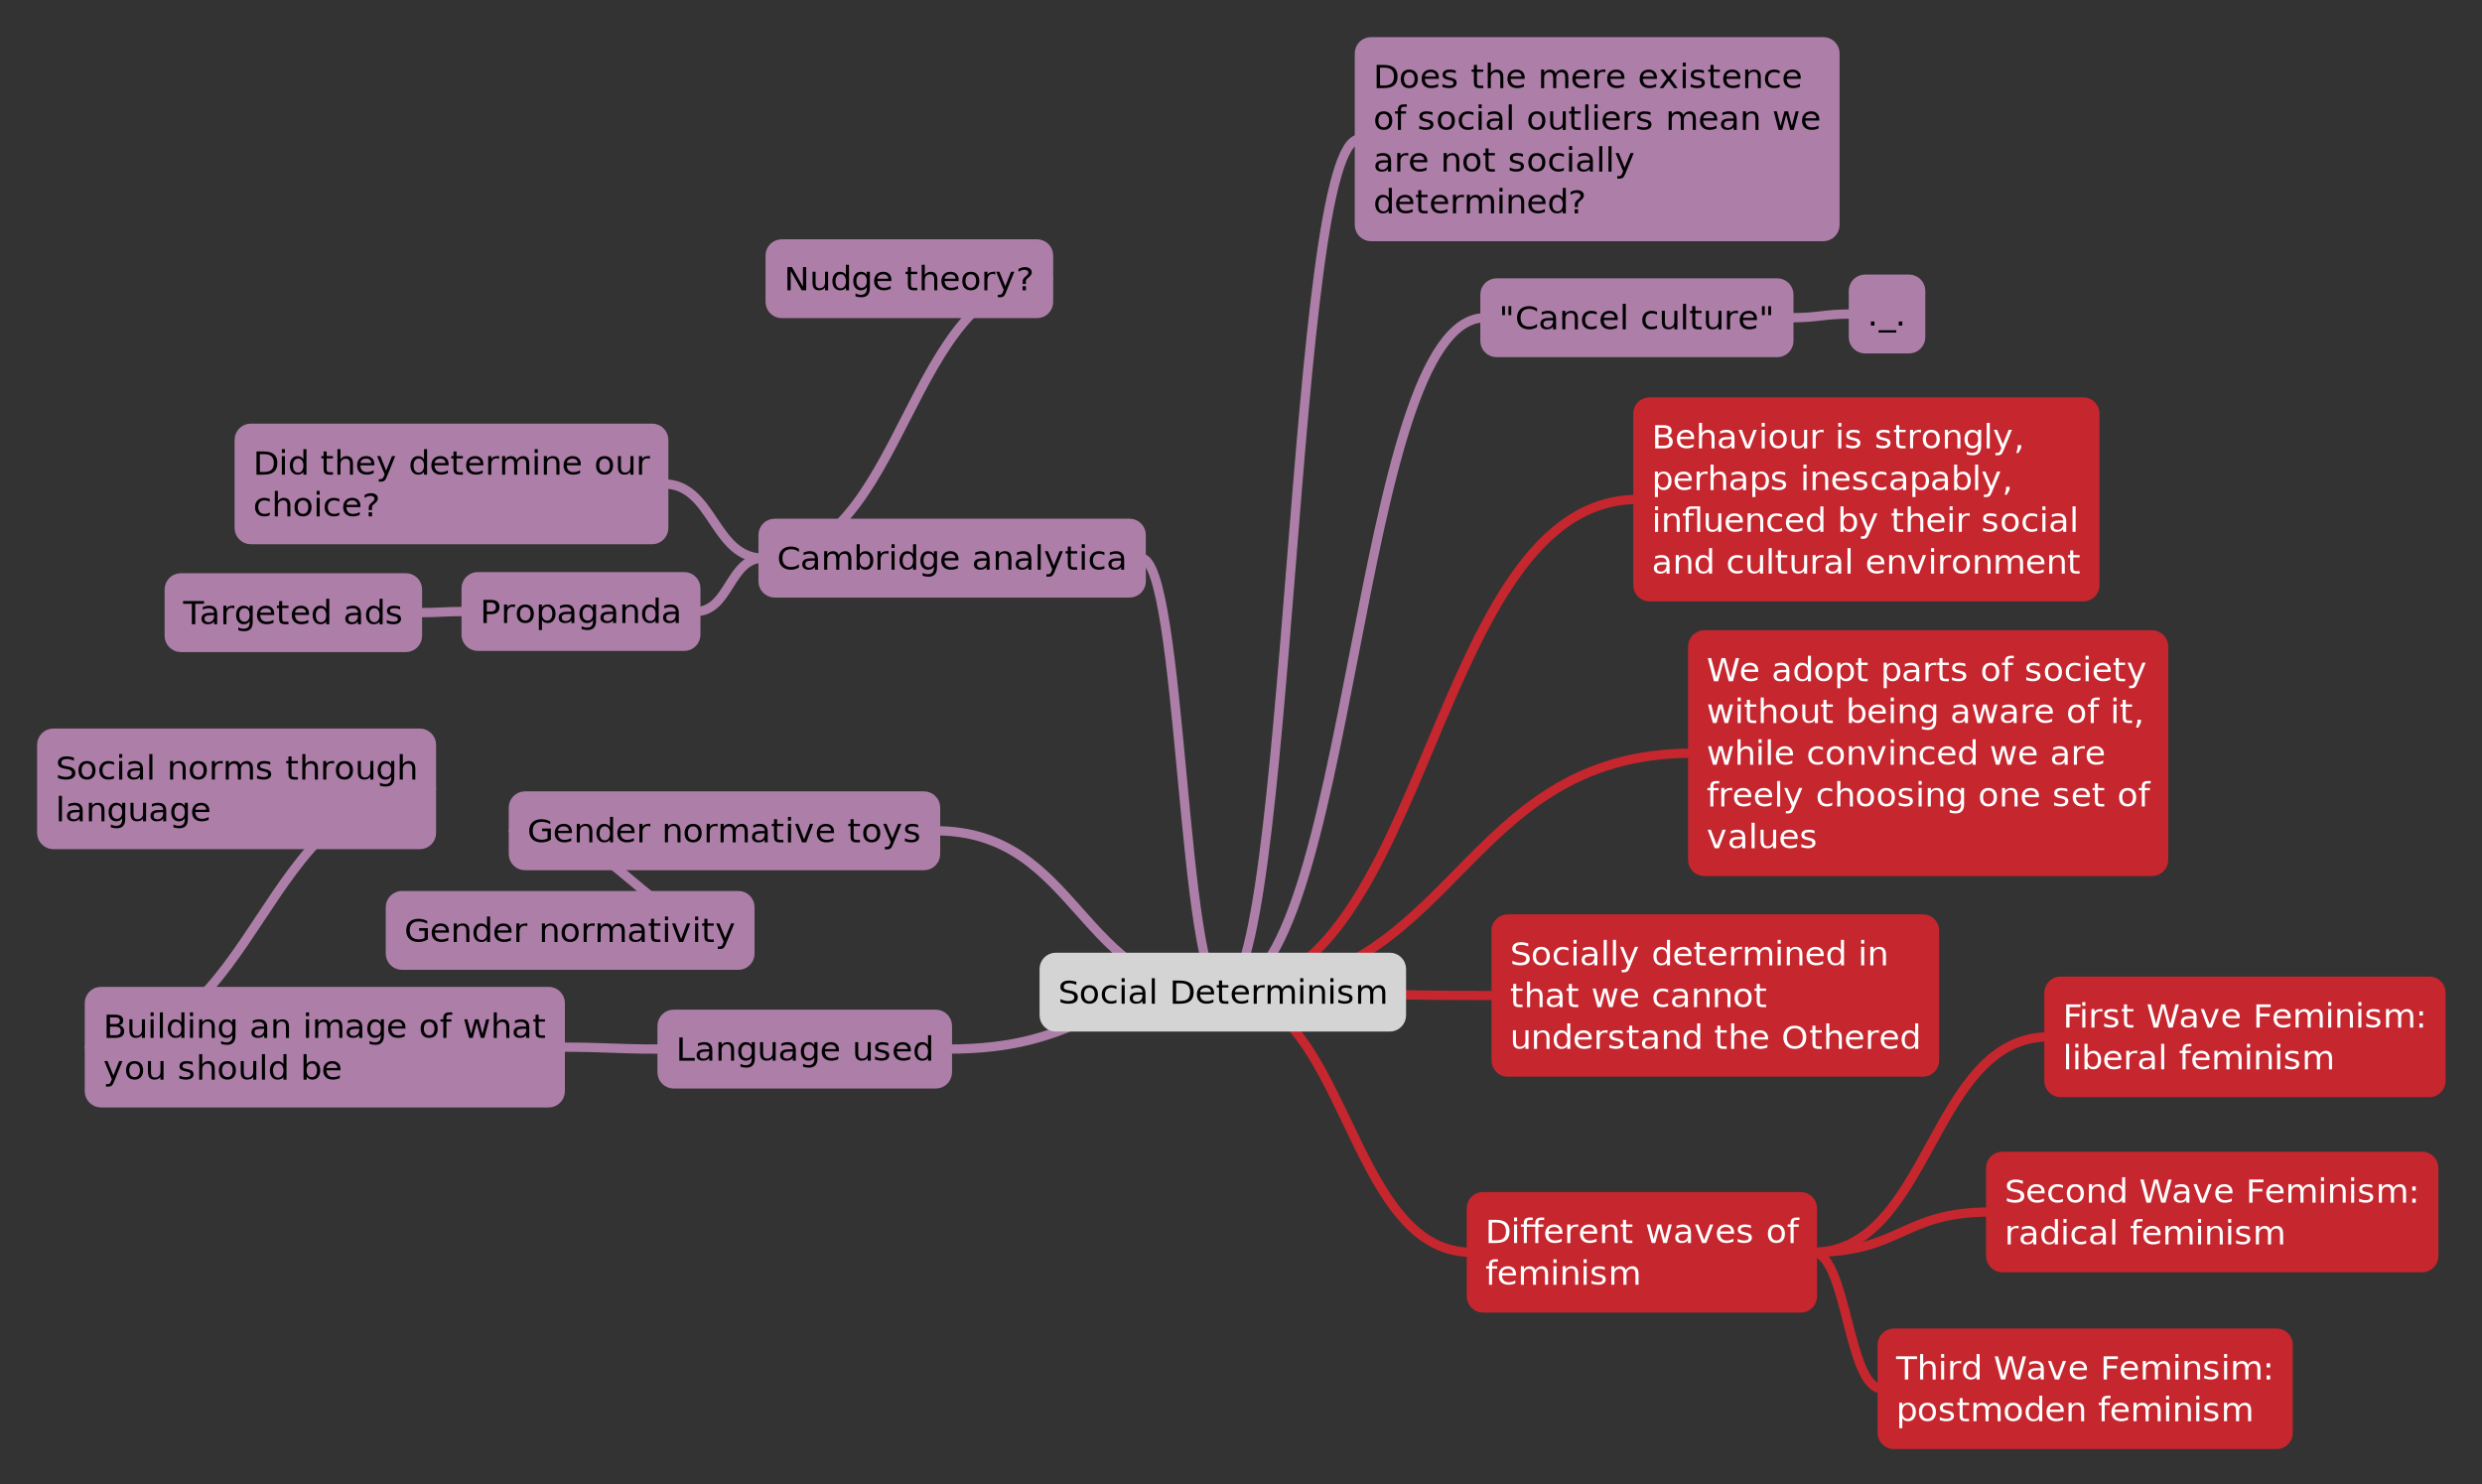 <svg xmlns="http://www.w3.org/2000/svg" xmlns:xlink="http://www.w3.org/1999/xlink" width="1070pt" height="640pt" version="1.1" viewBox="0 0 1070 640"><rect x="0" y="0" width="1070" height="640" fill="#333333" stroke="none"/><defs><g><symbol id="glyph0-0" overflow="visible"><path style="stroke:none" d="M 0.953 2.812 L 0.953 -10.125 L 8.062 -10.125 L 8.062 2.812 Z M 1.766 2 L 7.25 2 L 7.25 -9.297 L 1.766 -9.297 Z M 1.766 2"/></symbol><symbol id="glyph0-1" overflow="visible"><path style="stroke:none" d="M 1.438 -10 L 3.391 -10 L 8.125 -1.641 L 8.125 -10 L 9.531 -10 L 9.531 0 L 7.594 0 L 2.844 -8.359 L 2.844 0 L 1.438 0 Z M 1.438 -10"/></symbol><symbol id="glyph0-2" overflow="visible"><path style="stroke:none" d="M 1.25 -3.281 L 1.25 -8 L 2.562 -8 L 2.562 -3.188 C 2.562 -2.426 2.707 -1.852 3 -1.469 C 3.301 -1.094 3.75 -0.906 4.344 -0.906 C 5.051 -0.906 5.609 -1.129 6.016 -1.578 C 6.43 -2.035 6.641 -2.656 6.641 -3.438 L 6.641 -8 L 7.969 -8 L 7.969 0 L 6.641 0 L 6.641 -1.203 C 6.328 -0.797 5.957 -0.492 5.531 -0.297 C 5.113 -0.098 4.625 0 4.062 0 C 3.133 0 2.43 -0.273 1.953 -0.828 C 1.484 -1.391 1.25 -2.207 1.25 -3.281 Z M 4.562 -8 Z M 4.562 -8"/></symbol><symbol id="glyph0-3" overflow="visible"><path style="stroke:none" d="M 6.656 -6.625 L 6.656 -11 L 7.984 -11 L 7.984 0 L 6.656 0 L 6.656 -1.172 C 6.383 -0.773 6.035 -0.477 5.609 -0.281 C 5.191 -0.094 4.688 0 4.094 0 C 3.125 0 2.332 -0.363 1.719 -1.094 C 1.113 -1.832 0.812 -2.801 0.812 -4 C 0.812 -5.195 1.113 -6.16 1.719 -6.891 C 2.332 -7.629 3.125 -8 4.094 -8 C 4.688 -8 5.191 -7.883 5.609 -7.656 C 6.035 -7.438 6.383 -7.094 6.656 -6.625 Z M 2.172 -3.891 C 2.172 -2.953 2.367 -2.211 2.766 -1.672 C 3.16 -1.141 3.707 -0.875 4.406 -0.875 C 5.102 -0.875 5.648 -1.141 6.047 -1.672 C 6.453 -2.211 6.656 -2.953 6.656 -3.891 C 6.656 -4.836 6.453 -5.578 6.047 -6.109 C 5.648 -6.648 5.102 -6.922 4.406 -6.922 C 3.707 -6.922 3.16 -6.648 2.766 -6.109 C 2.367 -5.578 2.172 -4.836 2.172 -3.891 Z M 2.172 -3.891"/></symbol><symbol id="glyph0-4" overflow="visible"><path style="stroke:none" d="M 6.656 -4 C 6.656 -4.926 6.457 -5.645 6.062 -6.156 C 5.676 -6.664 5.125 -6.922 4.406 -6.922 C 3.707 -6.922 3.16 -6.664 2.766 -6.156 C 2.367 -5.645 2.172 -4.926 2.172 -4 C 2.172 -3.07 2.367 -2.352 2.766 -1.844 C 3.16 -1.332 3.707 -1.078 4.406 -1.078 C 5.125 -1.078 5.676 -1.332 6.062 -1.844 C 6.457 -2.352 6.656 -3.07 6.656 -4 Z M 7.984 -1.016 C 7.984 0.336 7.676 1.344 7.062 2 C 6.457 2.664 5.531 3 4.281 3 C 3.82 3 3.383 2.961 2.969 2.891 C 2.562 2.828 2.164 2.727 1.781 2.594 L 1.781 1.328 C 2.164 1.547 2.547 1.703 2.922 1.797 C 3.297 1.891 3.68 1.938 4.078 1.938 C 4.941 1.938 5.586 1.711 6.016 1.266 C 6.441 0.828 6.656 0.16 6.656 -0.734 L 6.656 -1.375 C 6.383 -0.914 6.035 -0.57 5.609 -0.344 C 5.191 -0.113 4.688 0 4.094 0 C 3.102 0 2.305 -0.363 1.703 -1.094 C 1.109 -1.82 0.812 -2.789 0.812 -4 C 0.812 -5.207 1.109 -6.176 1.703 -6.906 C 2.305 -7.633 3.102 -8 4.094 -8 C 4.688 -8 5.191 -7.883 5.609 -7.656 C 6.035 -7.426 6.383 -7.082 6.656 -6.625 L 6.656 -8 L 7.984 -8 Z M 7.984 -1.016"/></symbol><symbol id="glyph0-5" overflow="visible"><path style="stroke:none" d="M 8.25 -4.562 L 8.25 -4 L 2.188 -4 C 2.238 -3.051 2.508 -2.328 3 -1.828 C 3.488 -1.336 4.172 -1.094 5.047 -1.094 C 5.555 -1.094 6.047 -1.156 6.516 -1.281 C 6.992 -1.414 7.469 -1.613 7.938 -1.875 L 7.938 -0.609 C 7.469 -0.422 6.984 -0.27 6.484 -0.156 C 5.984 -0.051 5.477 0 4.969 0 C 3.688 0 2.672 -0.352 1.922 -1.062 C 1.18 -1.77 0.812 -2.727 0.812 -3.938 C 0.812 -5.188 1.164 -6.176 1.875 -6.906 C 2.582 -7.633 3.539 -8 4.75 -8 C 5.82 -8 6.672 -7.691 7.297 -7.078 C 7.93 -6.461 8.25 -5.625 8.25 -4.562 Z M 6.922 -5 C 6.91 -5.582 6.707 -6.047 6.312 -6.391 C 5.926 -6.734 5.406 -6.906 4.75 -6.906 C 4.02 -6.906 3.43 -6.738 2.984 -6.406 C 2.547 -6.082 2.297 -5.613 2.234 -5 Z M 6.922 -5"/></symbol><symbol id="glyph0-6" overflow="visible"><path style="stroke:none"/></symbol><symbol id="glyph0-7" overflow="visible"><path style="stroke:none" d="M 2.688 -10 L 2.688 -8 L 5.406 -8 L 5.406 -7 L 2.688 -7 L 2.688 -2.625 C 2.688 -1.969 2.773 -1.547 2.953 -1.359 C 3.129 -1.172 3.492 -1.078 4.047 -1.078 L 5.406 -1.078 L 5.406 0 L 4.047 0 C 3.023 0 2.32 -0.188 1.938 -0.562 C 1.551 -0.945 1.359 -1.645 1.359 -2.656 L 1.359 -7 L 0.391 -7 L 0.391 -8 L 1.359 -8 L 1.359 -10 Z M 2.688 -10"/></symbol><symbol id="glyph0-8" overflow="visible"><path style="stroke:none" d="M 8.047 -4.719 L 8.047 0 L 6.734 0 L 6.734 -4.672 C 6.734 -5.41 6.582 -5.961 6.281 -6.328 C 5.988 -6.691 5.547 -6.875 4.953 -6.875 C 4.242 -6.875 3.68 -6.656 3.266 -6.219 C 2.859 -5.781 2.656 -5.18 2.656 -4.422 L 2.656 0 L 1.328 0 L 1.328 -11 L 2.656 -11 L 2.656 -6.594 C 2.969 -7.062 3.336 -7.41 3.766 -7.641 C 4.191 -7.879 4.688 -8 5.25 -8 C 6.176 -8 6.875 -7.719 7.344 -7.156 C 7.812 -6.602 8.047 -5.789 8.047 -4.719 Z M 8.047 -4.719"/></symbol><symbol id="glyph0-9" overflow="visible"><path style="stroke:none" d="M 4.484 -6.906 C 3.785 -6.906 3.227 -6.645 2.812 -6.125 C 2.406 -5.602 2.203 -4.895 2.203 -4 C 2.203 -3.102 2.406 -2.395 2.812 -1.875 C 3.219 -1.352 3.773 -1.094 4.484 -1.094 C 5.191 -1.094 5.75 -1.352 6.156 -1.875 C 6.57 -2.395 6.781 -3.102 6.781 -4 C 6.781 -4.895 6.57 -5.602 6.156 -6.125 C 5.75 -6.645 5.191 -6.906 4.484 -6.906 Z M 4.484 -8 C 5.641 -8 6.539 -7.645 7.188 -6.938 C 7.844 -6.227 8.172 -5.25 8.172 -4 C 8.172 -2.758 7.844 -1.781 7.188 -1.062 C 6.539 -0.352 5.641 0 4.484 0 C 3.336 0 2.438 -0.352 1.781 -1.062 C 1.133 -1.781 0.812 -2.758 0.812 -4 C 0.812 -5.25 1.133 -6.227 1.781 -6.938 C 2.438 -7.645 3.336 -8 4.484 -8 Z M 4.484 -8"/></symbol><symbol id="glyph0-10" overflow="visible"><path style="stroke:none" d="M 6.031 -6.797 C 5.883 -6.879 5.723 -6.941 5.547 -6.984 C 5.367 -7.023 5.176 -7.047 4.969 -7.047 C 4.227 -7.047 3.656 -6.801 3.25 -6.312 C 2.852 -5.832 2.656 -5.133 2.656 -4.219 L 2.656 0 L 1.328 0 L 1.328 -8 L 2.656 -8 L 2.656 -6.781 C 2.938 -7.195 3.297 -7.504 3.734 -7.703 C 4.18 -7.898 4.723 -8 5.359 -8 C 5.453 -8 5.551 -8.004 5.656 -8.016 C 5.77 -8.035 5.895 -8.066 6.031 -8.109 Z M 6.031 -6.797"/></symbol><symbol id="glyph0-11" overflow="visible"><path style="stroke:none" d="M 4.719 0.703 C 4.344 1.66 3.977 2.281 3.625 2.562 C 3.281 2.852 2.812 3 2.219 3 L 1.156 3 L 1.156 1.922 L 1.938 1.922 C 2.301 1.922 2.582 1.832 2.781 1.656 C 2.977 1.488 3.203 1.086 3.453 0.453 L 3.688 -0.141 L 0.438 -8 L 1.828 -8 L 4.344 -1.75 L 6.844 -8 L 8.25 -8 Z M 4.719 0.703"/></symbol><symbol id="glyph0-12" overflow="visible"><path style="stroke:none" d="M 2.797 -1.766 L 4.25 -1.766 L 4.25 0 L 2.797 0 Z M 4.219 -2.719 L 2.844 -2.719 L 2.844 -3.719 C 2.844 -4.145 2.91 -4.5 3.047 -4.781 C 3.18 -5.062 3.461 -5.383 3.891 -5.75 L 4.531 -6.328 C 4.801 -6.555 5 -6.77 5.125 -6.969 C 5.25 -7.164 5.312 -7.367 5.312 -7.578 C 5.312 -7.961 5.156 -8.27 4.844 -8.5 C 4.531 -8.738 4.113 -8.859 3.594 -8.859 C 3.219 -8.859 2.816 -8.785 2.391 -8.641 C 1.961 -8.492 1.516 -8.273 1.047 -7.984 L 1.047 -9.219 C 1.492 -9.477 1.945 -9.672 2.406 -9.797 C 2.875 -9.93 3.352 -10 3.844 -10 C 4.727 -10 5.438 -9.789 5.969 -9.375 C 6.5 -8.957 6.766 -8.398 6.766 -7.703 C 6.766 -7.379 6.676 -7.066 6.5 -6.766 C 6.332 -6.473 6.035 -6.133 5.609 -5.75 L 4.969 -5.203 C 4.75 -4.992 4.594 -4.832 4.5 -4.719 C 4.406 -4.602 4.336 -4.488 4.297 -4.375 C 4.266 -4.289 4.242 -4.18 4.234 -4.047 C 4.223 -3.922 4.219 -3.742 4.219 -3.516 Z M 4.219 -2.719"/></symbol><symbol id="glyph0-13" overflow="visible"><path style="stroke:none" d="M 2.891 -8.844 L 2.891 -1.156 L 4.641 -1.156 C 6.109 -1.156 7.188 -1.461 7.875 -2.078 C 8.562 -2.703 8.906 -3.68 8.906 -5.016 C 8.906 -6.336 8.562 -7.305 7.875 -7.922 C 7.188 -8.535 6.109 -8.844 4.641 -8.844 Z M 1.438 -10 L 4.406 -10 C 6.477 -10 8 -9.594 8.969 -8.781 C 9.945 -7.977 10.438 -6.723 10.438 -5.016 C 10.438 -3.297 9.945 -2.031 8.969 -1.219 C 8 -0.406 6.477 0 4.406 0 L 1.438 0 Z M 1.438 -10"/></symbol><symbol id="glyph0-14" overflow="visible"><path style="stroke:none" d="M 1.375 -8 L 2.703 -8 L 2.703 0 L 1.375 0 Z M 1.375 -11 L 2.703 -11 L 2.703 -9.375 L 1.375 -9.375 Z M 1.375 -11"/></symbol><symbol id="glyph0-15" overflow="visible"><path style="stroke:none" d="M 7.625 -6.312 C 7.957 -6.883 8.352 -7.305 8.812 -7.578 C 9.27 -7.859 9.812 -8 10.438 -8 C 11.27 -8 11.91 -7.711 12.359 -7.141 C 12.816 -6.578 13.047 -5.77 13.047 -4.719 L 13.047 0 L 11.719 0 L 11.719 -4.672 C 11.719 -5.422 11.582 -5.973 11.312 -6.328 C 11.039 -6.691 10.625 -6.875 10.062 -6.875 C 9.383 -6.875 8.848 -6.656 8.453 -6.219 C 8.055 -5.781 7.859 -5.18 7.859 -4.422 L 7.859 0 L 6.531 0 L 6.531 -4.672 C 6.531 -5.422 6.391 -5.973 6.109 -6.328 C 5.836 -6.691 5.422 -6.875 4.859 -6.875 C 4.18 -6.875 3.645 -6.648 3.25 -6.203 C 2.852 -5.766 2.656 -5.172 2.656 -4.422 L 2.656 0 L 1.328 0 L 1.328 -8 L 2.656 -8 L 2.656 -6.594 C 2.957 -7.07 3.316 -7.426 3.734 -7.656 C 4.16 -7.883 4.66 -8 5.234 -8 C 5.816 -8 6.312 -7.852 6.719 -7.562 C 7.133 -7.281 7.438 -6.863 7.625 -6.312 Z M 7.625 -6.312"/></symbol><symbol id="glyph0-16" overflow="visible"><path style="stroke:none" d="M 8.047 -4.719 L 8.047 0 L 6.734 0 L 6.734 -4.797 C 6.734 -5.555 6.582 -6.125 6.281 -6.5 C 5.988 -6.875 5.547 -7.062 4.953 -7.062 C 4.242 -7.062 3.68 -6.836 3.266 -6.391 C 2.859 -5.941 2.656 -5.328 2.656 -4.547 L 2.656 0 L 1.328 0 L 1.328 -8 L 2.656 -8 L 2.656 -6.766 C 2.969 -7.172 3.336 -7.477 3.766 -7.688 C 4.191 -7.895 4.688 -8 5.25 -8 C 6.176 -8 6.875 -7.719 7.344 -7.156 C 7.812 -6.602 8.047 -5.789 8.047 -4.719 Z M 8.047 -4.719"/></symbol><symbol id="glyph0-17" overflow="visible"><path style="stroke:none" d="M 7.156 -7.516 L 7.156 -6.328 C 6.781 -6.516 6.406 -6.656 6.031 -6.75 C 5.656 -6.852 5.281 -6.906 4.906 -6.906 C 4.051 -6.906 3.383 -6.648 2.906 -6.141 C 2.438 -5.629 2.203 -4.914 2.203 -4 C 2.203 -3.082 2.438 -2.367 2.906 -1.859 C 3.383 -1.348 4.051 -1.094 4.906 -1.094 C 5.281 -1.094 5.656 -1.141 6.031 -1.234 C 6.406 -1.328 6.781 -1.473 7.156 -1.672 L 7.156 -0.5 C 6.789 -0.332 6.41 -0.207 6.016 -0.125 C 5.617 -0.039 5.195 0 4.75 0 C 3.539 0 2.582 -0.359 1.875 -1.078 C 1.164 -1.797 0.812 -2.77 0.812 -4 C 0.812 -5.238 1.172 -6.211 1.891 -6.922 C 2.609 -7.641 3.594 -8 4.844 -8 C 5.25 -8 5.645 -7.957 6.031 -7.875 C 6.414 -7.789 6.789 -7.672 7.156 -7.516 Z M 7.156 -7.516"/></symbol><symbol id="glyph0-18" overflow="visible"><path style="stroke:none" d="M -0.047 -10 L 9 -10 L 9 -8.812 L 5.203 -8.812 L 5.203 0 L 3.75 0 L 3.75 -8.812 L -0.047 -8.812 Z M -0.047 -10"/></symbol><symbol id="glyph0-19" overflow="visible"><path style="stroke:none" d="M 5.031 -3.906 C 3.969 -3.906 3.227 -3.785 2.812 -3.547 C 2.406 -3.316 2.203 -2.922 2.203 -2.359 C 2.203 -1.898 2.352 -1.535 2.656 -1.266 C 2.969 -1.004 3.391 -0.875 3.922 -0.875 C 4.648 -0.875 5.234 -1.125 5.672 -1.625 C 6.117 -2.133 6.344 -2.801 6.344 -3.625 L 6.344 -3.906 Z M 7.656 -4.453 L 7.656 0 L 6.344 0 L 6.344 -1.188 C 6.039 -0.781 5.664 -0.477 5.219 -0.281 C 4.77 -0.094 4.219 0 3.562 0 C 2.738 0 2.082 -0.211 1.594 -0.641 C 1.113 -1.066 0.875 -1.641 0.875 -2.359 C 0.875 -3.203 1.176 -3.836 1.781 -4.266 C 2.383 -4.691 3.285 -4.906 4.484 -4.906 L 6.344 -4.906 L 6.344 -5.031 C 6.344 -5.625 6.141 -6.082 5.734 -6.406 C 5.336 -6.738 4.781 -6.906 4.062 -6.906 C 3.602 -6.906 3.156 -6.852 2.719 -6.75 C 2.289 -6.645 1.875 -6.484 1.469 -6.266 L 1.469 -7.453 C 1.945 -7.629 2.41 -7.766 2.859 -7.859 C 3.316 -7.953 3.766 -8 4.203 -8 C 5.359 -8 6.223 -7.703 6.797 -7.109 C 7.367 -6.523 7.656 -5.641 7.656 -4.453 Z M 7.656 -4.453"/></symbol><symbol id="glyph0-20" overflow="visible"><path style="stroke:none" d="M 6.5 -7.578 L 6.5 -6.391 C 6.125 -6.566 5.734 -6.695 5.328 -6.781 C 4.93 -6.875 4.52 -6.922 4.094 -6.922 C 3.438 -6.922 2.941 -6.828 2.609 -6.641 C 2.285 -6.453 2.125 -6.164 2.125 -5.781 C 2.125 -5.5 2.238 -5.273 2.469 -5.109 C 2.707 -4.941 3.18 -4.781 3.891 -4.625 L 4.344 -4.531 C 5.281 -4.344 5.941 -4.078 6.328 -3.734 C 6.723 -3.391 6.922 -2.91 6.922 -2.297 C 6.922 -1.586 6.625 -1.023 6.031 -0.609 C 5.445 -0.203 4.641 0 3.609 0 C 3.18 0 2.734 -0.039 2.266 -0.125 C 1.797 -0.207 1.305 -0.328 0.797 -0.484 L 0.797 -1.797 C 1.285 -1.555 1.766 -1.375 2.234 -1.25 C 2.703 -1.133 3.172 -1.078 3.641 -1.078 C 4.266 -1.078 4.742 -1.176 5.078 -1.375 C 5.41 -1.582 5.578 -1.867 5.578 -2.234 C 5.578 -2.566 5.453 -2.82 5.203 -3 C 4.961 -3.188 4.438 -3.359 3.625 -3.516 L 3.172 -3.625 C 2.348 -3.789 1.754 -4.039 1.391 -4.375 C 1.035 -4.719 0.859 -5.18 0.859 -5.766 C 0.859 -6.473 1.125 -7.02 1.656 -7.406 C 2.188 -7.801 2.945 -8 3.938 -8 C 4.414 -8 4.867 -7.961 5.297 -7.891 C 5.734 -7.828 6.133 -7.723 6.5 -7.578 Z M 6.5 -7.578"/></symbol><symbol id="glyph0-21" overflow="visible"><path style="stroke:none" d="M 2.891 -8.844 L 2.891 -4.984 L 4.703 -4.984 C 5.379 -4.984 5.898 -5.148 6.266 -5.484 C 6.629 -5.816 6.812 -6.297 6.812 -6.922 C 6.812 -7.535 6.629 -8.008 6.266 -8.344 C 5.898 -8.676 5.379 -8.844 4.703 -8.844 Z M 1.438 -10 L 4.703 -10 C 5.898 -10 6.805 -9.738 7.422 -9.219 C 8.035 -8.695 8.344 -7.926 8.344 -6.906 C 8.344 -5.895 8.035 -5.129 7.422 -4.609 C 6.805 -4.086 5.898 -3.828 4.703 -3.828 L 2.891 -3.828 L 2.891 0 L 1.438 0 Z M 1.438 -10"/></symbol><symbol id="glyph0-22" overflow="visible"><path style="stroke:none" d="M 2.656 -1.375 L 2.656 3 L 1.328 3 L 1.328 -8 L 2.656 -8 L 2.656 -6.812 C 2.938 -7.219 3.285 -7.516 3.703 -7.703 C 4.129 -7.898 4.633 -8 5.219 -8 C 6.195 -8 6.988 -7.629 7.594 -6.891 C 8.207 -6.16 8.516 -5.195 8.516 -4 C 8.516 -2.801 8.207 -1.832 7.594 -1.094 C 6.988 -0.363 6.195 0 5.219 0 C 4.633 0 4.129 -0.109 3.703 -0.328 C 3.285 -0.555 2.938 -0.906 2.656 -1.375 Z M 7.141 -4.094 C 7.141 -5.031 6.941 -5.766 6.547 -6.297 C 6.148 -6.836 5.602 -7.109 4.906 -7.109 C 4.207 -7.109 3.656 -6.836 3.25 -6.297 C 2.852 -5.766 2.656 -5.031 2.656 -4.094 C 2.656 -3.156 2.852 -2.414 3.25 -1.875 C 3.656 -1.344 4.207 -1.078 4.906 -1.078 C 5.602 -1.078 6.148 -1.344 6.547 -1.875 C 6.941 -2.414 7.141 -3.156 7.141 -4.094 Z M 7.141 -4.094"/></symbol><symbol id="glyph0-23" overflow="visible"><path style="stroke:none" d="M 9.453 -9.016 L 9.453 -7.656 C 8.961 -8.051 8.441 -8.348 7.891 -8.547 C 7.336 -8.742 6.75 -8.844 6.125 -8.844 C 4.906 -8.844 3.969 -8.516 3.312 -7.859 C 2.664 -7.203 2.344 -6.25 2.344 -5 C 2.344 -3.758 2.664 -2.805 3.312 -2.141 C 3.969 -1.484 4.906 -1.156 6.125 -1.156 C 6.75 -1.156 7.336 -1.254 7.891 -1.453 C 8.441 -1.648 8.961 -1.945 9.453 -2.344 L 9.453 -1 C 8.941 -0.664 8.398 -0.414 7.828 -0.25 C 7.266 -0.082 6.672 0 6.047 0 C 4.43 0 3.156 -0.441 2.219 -1.328 C 1.289 -2.223 0.828 -3.445 0.828 -5 C 0.828 -6.551 1.289 -7.77 2.219 -8.656 C 3.156 -9.551 4.43 -10 6.047 -10 C 6.68 -10 7.281 -9.914 7.844 -9.75 C 8.414 -9.594 8.953 -9.348 9.453 -9.016 Z M 9.453 -9.016"/></symbol><symbol id="glyph0-24" overflow="visible"><path style="stroke:none" d="M 7.141 -4 C 7.141 -4.906 6.941 -5.617 6.547 -6.141 C 6.148 -6.66 5.602 -6.922 4.906 -6.922 C 4.207 -6.922 3.656 -6.66 3.25 -6.141 C 2.852 -5.617 2.656 -4.906 2.656 -4 C 2.656 -3.094 2.852 -2.379 3.25 -1.859 C 3.656 -1.336 4.207 -1.078 4.906 -1.078 C 5.602 -1.078 6.148 -1.336 6.547 -1.859 C 6.941 -2.379 7.141 -3.094 7.141 -4 Z M 2.656 -6.625 C 2.938 -7.094 3.285 -7.438 3.703 -7.656 C 4.129 -7.883 4.633 -8 5.219 -8 C 6.195 -8 6.988 -7.629 7.594 -6.891 C 8.207 -6.16 8.516 -5.195 8.516 -4 C 8.516 -2.801 8.207 -1.832 7.594 -1.094 C 6.988 -0.363 6.195 0 5.219 0 C 4.633 0 4.129 -0.109 3.703 -0.328 C 3.285 -0.555 2.938 -0.906 2.656 -1.375 L 2.656 0 L 1.328 0 L 1.328 -11 L 2.656 -11 Z M 2.656 -6.625"/></symbol><symbol id="glyph0-25" overflow="visible"><path style="stroke:none" d="M 1.375 -11 L 2.703 -11 L 2.703 0 L 1.375 0 Z M 1.375 -11"/></symbol><symbol id="glyph0-26" overflow="visible"><path style="stroke:none" d="M 8.734 -1.734 L 8.734 -4.828 L 6.375 -4.828 L 6.375 -5.984 L 10.172 -5.984 L 10.172 -1.172 C 9.609 -0.785 8.988 -0.492 8.312 -0.297 C 7.645 -0.098 6.926 0 6.156 0 C 4.488 0 3.18 -0.438 2.234 -1.312 C 1.297 -2.195 0.828 -3.426 0.828 -5 C 0.828 -6.57 1.297 -7.797 2.234 -8.672 C 3.18 -9.555 4.488 -10 6.156 -10 C 6.852 -10 7.516 -9.914 8.141 -9.75 C 8.773 -9.582 9.359 -9.336 9.891 -9.016 L 9.891 -7.891 C 9.348 -8.203 8.773 -8.438 8.172 -8.594 C 7.578 -8.758 6.945 -8.844 6.281 -8.844 C 4.969 -8.844 3.984 -8.52 3.328 -7.875 C 2.672 -7.238 2.344 -6.281 2.344 -5 C 2.344 -3.727 2.672 -2.77 3.328 -2.125 C 3.984 -1.477 4.969 -1.156 6.281 -1.156 C 6.789 -1.156 7.242 -1.203 7.641 -1.297 C 8.047 -1.398 8.41 -1.547 8.734 -1.734 Z M 8.734 -1.734"/></symbol><symbol id="glyph0-27" overflow="visible"><path style="stroke:none" d="M 0.438 -8 L 1.828 -8 L 4.344 -1.281 L 6.844 -8 L 8.25 -8 L 5.234 0 L 3.453 0 Z M 0.438 -8"/></symbol><symbol id="glyph0-28" overflow="visible"><path style="stroke:none" d="M 7.859 -9.469 L 7.859 -8.172 C 7.305 -8.398 6.785 -8.57 6.297 -8.688 C 5.805 -8.801 5.336 -8.859 4.891 -8.859 C 4.098 -8.859 3.488 -8.723 3.062 -8.453 C 2.633 -8.18 2.422 -7.789 2.422 -7.281 C 2.422 -6.863 2.562 -6.547 2.844 -6.328 C 3.133 -6.109 3.676 -5.938 4.469 -5.812 L 5.344 -5.641 C 6.414 -5.461 7.207 -5.141 7.719 -4.672 C 8.238 -4.211 8.5 -3.598 8.5 -2.828 C 8.5 -1.898 8.148 -1.195 7.453 -0.719 C 6.754 -0.238 5.738 0 4.406 0 C 3.895 0 3.352 -0.051 2.781 -0.156 C 2.207 -0.27 1.617 -0.438 1.016 -0.656 L 1.016 -2.016 C 1.598 -1.723 2.172 -1.504 2.734 -1.359 C 3.297 -1.211 3.852 -1.141 4.406 -1.141 C 5.227 -1.141 5.863 -1.285 6.312 -1.578 C 6.758 -1.867 6.984 -2.281 6.984 -2.812 C 6.984 -3.281 6.82 -3.648 6.5 -3.922 C 6.176 -4.191 5.648 -4.391 4.922 -4.516 L 4.031 -4.672 C 2.957 -4.859 2.176 -5.156 1.688 -5.562 C 1.207 -5.977 0.969 -6.551 0.969 -7.281 C 0.969 -8.125 1.301 -8.785 1.969 -9.266 C 2.633 -9.754 3.551 -10 4.719 -10 C 5.219 -10 5.727 -9.953 6.25 -9.859 C 6.77 -9.773 7.305 -9.645 7.859 -9.469 Z M 7.859 -9.469"/></symbol><symbol id="glyph0-29" overflow="visible"><path style="stroke:none" d="M 2.891 -4.844 L 2.891 -1.156 L 5.203 -1.156 C 5.984 -1.156 6.562 -1.305 6.938 -1.609 C 7.312 -1.91 7.5 -2.375 7.5 -3 C 7.5 -3.633 7.312 -4.098 6.938 -4.391 C 6.562 -4.691 5.984 -4.844 5.203 -4.844 Z M 2.891 -8.844 L 2.891 -5.969 L 5.031 -5.969 C 5.738 -5.969 6.266 -6.086 6.609 -6.328 C 6.953 -6.566 7.125 -6.926 7.125 -7.406 C 7.125 -7.883 6.953 -8.242 6.609 -8.484 C 6.266 -8.723 5.738 -8.844 5.031 -8.844 Z M 1.438 -10 L 5.141 -10 C 6.242 -10 7.094 -9.789 7.688 -9.375 C 8.281 -8.957 8.578 -8.359 8.578 -7.578 C 8.578 -6.973 8.426 -6.492 8.125 -6.141 C 7.82 -5.785 7.375 -5.562 6.781 -5.469 C 7.488 -5.32 8.039 -5.02 8.438 -4.562 C 8.832 -4.102 9.031 -3.531 9.031 -2.844 C 9.031 -1.938 8.703 -1.234 8.047 -0.734 C 7.398 -0.242 6.477 0 5.281 0 L 1.438 0 Z M 1.438 -10"/></symbol><symbol id="glyph0-30" overflow="visible"><path style="stroke:none" d="M 5.438 -11 L 5.438 -9.938 L 4.188 -9.938 C 3.707 -9.938 3.375 -9.844 3.188 -9.656 C 3.008 -9.477 2.922 -9.148 2.922 -8.672 L 2.922 -8 L 5.094 -8 L 5.094 -7 L 2.922 -7 L 2.922 0 L 1.594 0 L 1.594 -7 L 0.344 -7 L 0.344 -8 L 1.594 -8 L 1.594 -8.547 C 1.594 -9.398 1.801 -10.02 2.219 -10.406 C 2.633 -10.801 3.297 -11 4.203 -11 Z M 5.438 -11"/></symbol><symbol id="glyph0-31" overflow="visible"><path style="stroke:none" d="M 0.609 -8 L 1.938 -8 L 3.578 -1.75 L 5.219 -8 L 6.781 -8 L 8.422 -1.75 L 10.062 -8 L 11.391 -8 L 9.281 0 L 7.734 0 L 6 -6.562 L 4.266 0 L 2.719 0 Z M 0.609 -8"/></symbol><symbol id="glyph0-32" overflow="visible"><path style="stroke:none" d="M 1.438 -10 L 2.891 -10 L 2.891 -1.188 L 8.094 -1.188 L 8.094 0 L 1.438 0 Z M 1.438 -10"/></symbol><symbol id="glyph0-33" overflow="visible"><path style="stroke:none" d="M 8.047 -8 L 5.156 -4.109 L 8.203 0 L 6.641 0 L 4.312 -3.141 L 1.984 0 L 0.422 0 L 3.531 -4.188 L 0.688 -8 L 2.25 -8 L 4.375 -5.156 L 6.5 -8 Z M 8.047 -8"/></symbol><symbol id="glyph0-34" overflow="visible"><path style="stroke:none" d="M 1.562 -1.766 L 3.078 -1.766 L 3.078 0 L 1.562 0 Z M 1.562 -1.766"/></symbol><symbol id="glyph0-35" overflow="visible"><path style="stroke:none" d="M 7.484 2 L 7.484 3 L -0.141 3 L -0.141 2 Z M 7.484 2"/></symbol><symbol id="glyph0-36" overflow="visible"><path style="stroke:none" d="M 2.625 -10 L 2.625 -6.141 L 1.406 -6.141 L 1.406 -10 Z M 5.344 -10 L 5.344 -6.141 L 4.125 -6.141 L 4.125 -10 Z M 5.344 -10"/></symbol><symbol id="glyph0-37" overflow="visible"><path style="stroke:none" d="M 1.719 -1.422 L 3.234 -1.422 L 3.234 -0.219 L 2.062 2 L 1.125 2 L 1.719 -0.219 Z M 1.719 -1.422"/></symbol><symbol id="glyph0-38" overflow="visible"><path style="stroke:none" d="M 4.203 -11 L 7.859 -11 L 7.859 0 L 6.547 0 L 6.547 -9.938 L 4.188 -9.938 C 3.707 -9.938 3.375 -9.844 3.188 -9.656 C 3.008 -9.477 2.922 -9.148 2.922 -8.672 L 2.922 -8 L 5.094 -8 L 5.094 -7 L 2.922 -7 L 2.922 0 L 1.594 0 L 1.594 -7 L 0.344 -7 L 0.344 -8 L 1.594 -8 L 1.594 -8.547 C 1.594 -9.398 1.801 -10.02 2.219 -10.406 C 2.633 -10.801 3.297 -11 4.203 -11 Z M 4.203 -11"/></symbol><symbol id="glyph0-39" overflow="visible"><path style="stroke:none" d="M 0.484 -10 L 1.953 -10 L 4.203 -1.547 L 6.438 -10 L 8.062 -10 L 10.312 -1.547 L 12.562 -10 L 14.031 -10 L 11.344 0 L 9.516 0 L 7.266 -8.688 L 4.984 0 L 3.172 0 Z M 0.484 -10"/></symbol><symbol id="glyph0-40" overflow="visible"><path style="stroke:none" d="M 5.781 -8.859 C 4.727 -8.859 3.891 -8.516 3.266 -7.828 C 2.648 -7.141 2.344 -6.195 2.344 -5 C 2.344 -3.812 2.648 -2.867 3.266 -2.172 C 3.891 -1.484 4.727 -1.141 5.781 -1.141 C 6.832 -1.141 7.664 -1.484 8.281 -2.172 C 8.895 -2.867 9.203 -3.812 9.203 -5 C 9.203 -6.195 8.895 -7.141 8.281 -7.828 C 7.664 -8.516 6.832 -8.859 5.781 -8.859 Z M 5.781 -10 C 7.281 -10 8.477 -9.547 9.375 -8.641 C 10.27 -7.734 10.719 -6.52 10.719 -5 C 10.719 -3.477 10.27 -2.266 9.375 -1.359 C 8.477 -0.453 7.281 0 5.781 0 C 4.281 0 3.078 -0.445 2.172 -1.344 C 1.273 -2.25 0.828 -3.469 0.828 -5 C 0.828 -6.52 1.273 -7.734 2.172 -8.641 C 3.078 -9.547 4.281 -10 5.781 -10 Z M 5.781 -10"/></symbol><symbol id="glyph0-41" overflow="visible"><path style="stroke:none" d="M 1.438 -10 L 7.594 -10 L 7.594 -8.812 L 2.891 -8.812 L 2.891 -6 L 7.125 -6 L 7.125 -4.812 L 2.891 -4.812 L 2.891 0 L 1.438 0 Z M 1.438 -10"/></symbol><symbol id="glyph0-42" overflow="visible"><path style="stroke:none" d="M 1.719 -1.766 L 3.234 -1.766 L 3.234 0 L 1.719 0 Z M 1.719 -7 L 3.234 -7 L 3.234 -5.219 L 1.719 -5.219 Z M 1.719 -7"/></symbol><symbol id="glyph0-43" overflow="visible"><path style="stroke:none" d="M 10.391 -11 L 10.391 -9.938 L 9.125 -9.938 C 8.656 -9.938 8.328 -9.844 8.141 -9.656 C 7.953 -9.477 7.859 -9.148 7.859 -8.672 L 7.859 -8 L 10.031 -8 L 10.031 -7 L 7.859 -7 L 7.859 0 L 6.547 0 L 6.547 -7 L 2.922 -7 L 2.922 0 L 1.594 0 L 1.594 -7 L 0.344 -7 L 0.344 -8 L 1.594 -8 L 1.594 -8.547 C 1.594 -9.398 1.801 -10.02 2.219 -10.406 C 2.633 -10.801 3.297 -11 4.203 -11 L 5.438 -11 L 5.438 -9.938 L 4.188 -9.938 C 3.707 -9.938 3.375 -9.844 3.188 -9.656 C 3.008 -9.477 2.922 -9.148 2.922 -8.672 L 2.922 -8 L 6.547 -8 L 6.547 -8.547 C 6.547 -9.398 6.75 -10.02 7.156 -10.406 C 7.57 -10.801 8.234 -11 9.141 -11 Z M 10.391 -11"/></symbol></g></defs><g id="surface89145"><path style="fill:none;stroke-width:4;stroke-linecap:round;stroke-linejoin:miter;stroke:#ad7fa8;stroke-opacity:1;stroke-miterlimit:10" d="M 709.513 559.123 C 691.919 559.123 691.919 371.99 674.321 371.99" transform="matrix(1,0,0,1,-182.353,-131.341)"/><path style="fill:none;stroke-width:4;stroke-linecap:round;stroke-linejoin:miter;stroke:#ad7fa8;stroke-opacity:1;stroke-miterlimit:10" d="M 511.321 371.99 C 572.849 371.99 572.849 251.513 634.38 251.513" transform="matrix(1,0,0,1,-182.353,-131.341)"/><path style="fill-rule:nonzero;fill:#ad7fa8;fill-opacity:1;stroke-width:4;stroke-linecap:round;stroke-linejoin:miter;stroke:#ad7fa8;stroke-opacity:1;stroke-miterlimit:10" d="M 519.38 236.513 L 629.38 236.513 C 632.142 236.513 634.38 238.752 634.38 241.513 L 634.38 261.513 C 634.38 264.275 632.142 266.513 629.38 266.513 L 519.38 266.513 C 516.618 266.513 514.38 264.275 514.38 261.513 L 514.38 241.513 C 514.38 238.752 516.618 236.513 519.38 236.513 Z M 519.38 236.513" transform="matrix(1,0,0,1,-182.353,-131.341)"/><g style="fill:#000;fill-opacity:1"><use x="338.027" y="125.172" xlink:href="#glyph0-1"/><use x="349.027" y="125.172" xlink:href="#glyph0-2"/><use x="358.027" y="125.172" xlink:href="#glyph0-3"/><use x="367.027" y="125.172" xlink:href="#glyph0-4"/><use x="376.027" y="125.172" xlink:href="#glyph0-5"/><use x="385.027" y="125.172" xlink:href="#glyph0-6"/><use x="390.027" y="125.172" xlink:href="#glyph0-7"/><use x="396.027" y="125.172" xlink:href="#glyph0-8"/><use x="405.027" y="125.172" xlink:href="#glyph0-5"/><use x="414.027" y="125.172" xlink:href="#glyph0-9"/><use x="423.027" y="125.172" xlink:href="#glyph0-10"/><use x="429.027" y="125.172" xlink:href="#glyph0-11"/><use x="438.027" y="125.172" xlink:href="#glyph0-12"/></g><path style="fill:none;stroke-width:4;stroke-linecap:round;stroke-linejoin:miter;stroke:#ad7fa8;stroke-opacity:1;stroke-miterlimit:10" d="M 511.321 371.99 C 489.903 371.99 489.903 339.998 468.485 339.998" transform="matrix(1,0,0,1,-182.353,-131.341)"/><path style="fill-rule:nonzero;fill:#ad7fa8;fill-opacity:1;stroke-width:4;stroke-linecap:round;stroke-linejoin:miter;stroke:#ad7fa8;stroke-opacity:1;stroke-miterlimit:10" d="M 290.485 315.998 L 463.485 315.998 C 466.247 315.998 468.485 318.236 468.485 320.998 L 468.485 358.998 C 468.485 361.759 466.247 363.998 463.485 363.998 L 290.485 363.998 C 287.724 363.998 285.485 361.759 285.485 358.998 L 285.485 320.998 C 285.485 318.236 287.724 315.998 290.485 315.998 Z M 290.485 315.998" transform="matrix(1,0,0,1,-182.353,-131.341)"/><g style="fill:#000;fill-opacity:1"><use x="109.133" y="204.656" xlink:href="#glyph0-13"/><use x="120.133" y="204.656" xlink:href="#glyph0-14"/><use x="124.133" y="204.656" xlink:href="#glyph0-3"/><use x="133.133" y="204.656" xlink:href="#glyph0-6"/><use x="138.133" y="204.656" xlink:href="#glyph0-7"/><use x="144.133" y="204.656" xlink:href="#glyph0-8"/><use x="153.133" y="204.656" xlink:href="#glyph0-5"/><use x="162.133" y="204.656" xlink:href="#glyph0-11"/><use x="171.133" y="204.656" xlink:href="#glyph0-6"/><use x="176.133" y="204.656" xlink:href="#glyph0-3"/><use x="185.133" y="204.656" xlink:href="#glyph0-5"/><use x="194.133" y="204.656" xlink:href="#glyph0-7"/><use x="200.133" y="204.656" xlink:href="#glyph0-5"/><use x="209.133" y="204.656" xlink:href="#glyph0-10"/><use x="215.133" y="204.656" xlink:href="#glyph0-15"/><use x="229.133" y="204.656" xlink:href="#glyph0-14"/><use x="233.133" y="204.656" xlink:href="#glyph0-16"/><use x="242.133" y="204.656" xlink:href="#glyph0-5"/><use x="251.133" y="204.656" xlink:href="#glyph0-6"/><use x="256.133" y="204.656" xlink:href="#glyph0-9"/><use x="265.133" y="204.656" xlink:href="#glyph0-2"/><use x="274.133" y="204.656" xlink:href="#glyph0-10"/></g><g style="fill:#000;fill-opacity:1"><use x="109.133" y="222.656" xlink:href="#glyph0-17"/><use x="117.133" y="222.656" xlink:href="#glyph0-8"/><use x="126.133" y="222.656" xlink:href="#glyph0-9"/><use x="135.133" y="222.656" xlink:href="#glyph0-14"/><use x="139.133" y="222.656" xlink:href="#glyph0-17"/><use x="147.133" y="222.656" xlink:href="#glyph0-5"/><use x="156.133" y="222.656" xlink:href="#glyph0-12"/></g><path style="fill:none;stroke-width:4;stroke-linecap:round;stroke-linejoin:miter;stroke:#ad7fa8;stroke-opacity:1;stroke-miterlimit:10" d="M 511.321 371.99 C 496.821 371.99 496.821 394.998 482.321 394.998" transform="matrix(1,0,0,1,-182.353,-131.341)"/><path style="fill:none;stroke-width:4;stroke-linecap:round;stroke-linejoin:miter;stroke:#ad7fa8;stroke-opacity:1;stroke-miterlimit:10" d="M 383.321 394.998 C 372.821 394.998 372.821 395.498 362.321 395.498" transform="matrix(1,0,0,1,-182.353,-131.341)"/><path style="fill-rule:nonzero;fill:#ad7fa8;fill-opacity:1;stroke-width:4;stroke-linecap:round;stroke-linejoin:miter;stroke:#ad7fa8;stroke-opacity:1;stroke-miterlimit:10" d="M 260.321 380.498 L 357.321 380.498 C 360.083 380.498 362.321 382.736 362.321 385.498 L 362.321 405.498 C 362.321 408.259 360.083 410.498 357.321 410.498 L 260.321 410.498 C 257.56 410.498 255.321 408.259 255.321 405.498 L 255.321 385.498 C 255.321 382.736 257.56 380.498 260.321 380.498 Z M 260.321 380.498" transform="matrix(1,0,0,1,-182.353,-131.341)"/><g style="fill:#000;fill-opacity:1"><use x="78.969" y="269.156" xlink:href="#glyph0-18"/><use x="85.969" y="269.156" xlink:href="#glyph0-19"/><use x="94.969" y="269.156" xlink:href="#glyph0-10"/><use x="100.969" y="269.156" xlink:href="#glyph0-4"/><use x="109.969" y="269.156" xlink:href="#glyph0-5"/><use x="118.969" y="269.156" xlink:href="#glyph0-7"/><use x="124.969" y="269.156" xlink:href="#glyph0-5"/><use x="133.969" y="269.156" xlink:href="#glyph0-3"/><use x="142.969" y="269.156" xlink:href="#glyph0-6"/><use x="147.969" y="269.156" xlink:href="#glyph0-19"/><use x="156.969" y="269.156" xlink:href="#glyph0-3"/><use x="165.969" y="269.156" xlink:href="#glyph0-20"/></g><path style="fill-rule:nonzero;fill:#ad7fa8;fill-opacity:1;stroke-width:4;stroke-linecap:round;stroke-linejoin:miter;stroke:#ad7fa8;stroke-opacity:1;stroke-miterlimit:10" d="M 388.321 379.998 L 477.321 379.998 C 480.083 379.998 482.321 382.236 482.321 384.998 L 482.321 404.998 C 482.321 407.759 480.083 409.998 477.321 409.998 L 388.321 409.998 C 385.56 409.998 383.321 407.759 383.321 404.998 L 383.321 384.998 C 383.321 382.236 385.56 379.998 388.321 379.998 Z M 388.321 379.998" transform="matrix(1,0,0,1,-182.353,-131.341)"/><g style="fill:#000;fill-opacity:1"><use x="206.969" y="268.656" xlink:href="#glyph0-21"/><use x="215.969" y="268.656" xlink:href="#glyph0-10"/><use x="221.969" y="268.656" xlink:href="#glyph0-9"/><use x="230.969" y="268.656" xlink:href="#glyph0-22"/><use x="239.969" y="268.656" xlink:href="#glyph0-19"/><use x="248.969" y="268.656" xlink:href="#glyph0-4"/><use x="257.969" y="268.656" xlink:href="#glyph0-19"/><use x="266.969" y="268.656" xlink:href="#glyph0-16"/><use x="275.969" y="268.656" xlink:href="#glyph0-3"/><use x="284.969" y="268.656" xlink:href="#glyph0-19"/></g><path style="fill-rule:nonzero;fill:#ad7fa8;fill-opacity:1;stroke-width:4;stroke-linecap:round;stroke-linejoin:miter;stroke:#ad7fa8;stroke-opacity:1;stroke-miterlimit:10" d="M 516.321 356.99 L 669.321 356.99 C 672.083 356.99 674.321 359.228 674.321 361.99 L 674.321 381.99 C 674.321 384.752 672.083 386.99 669.321 386.99 L 516.321 386.99 C 513.56 386.99 511.321 384.752 511.321 381.99 L 511.321 361.99 C 511.321 359.228 513.56 356.99 516.321 356.99 Z M 516.321 356.99" transform="matrix(1,0,0,1,-182.353,-131.341)"/><g style="fill:#000;fill-opacity:1"><use x="334.969" y="245.648" xlink:href="#glyph0-23"/><use x="344.969" y="245.648" xlink:href="#glyph0-19"/><use x="353.969" y="245.648" xlink:href="#glyph0-15"/><use x="367.969" y="245.648" xlink:href="#glyph0-24"/><use x="376.969" y="245.648" xlink:href="#glyph0-10"/><use x="382.969" y="245.648" xlink:href="#glyph0-14"/><use x="386.969" y="245.648" xlink:href="#glyph0-3"/><use x="395.969" y="245.648" xlink:href="#glyph0-4"/><use x="404.969" y="245.648" xlink:href="#glyph0-5"/><use x="413.969" y="245.648" xlink:href="#glyph0-6"/><use x="418.969" y="245.648" xlink:href="#glyph0-19"/><use x="427.969" y="245.648" xlink:href="#glyph0-16"/><use x="436.969" y="245.648" xlink:href="#glyph0-19"/><use x="445.969" y="245.648" xlink:href="#glyph0-25"/><use x="449.969" y="245.648" xlink:href="#glyph0-11"/><use x="458.969" y="245.648" xlink:href="#glyph0-7"/><use x="464.969" y="245.648" xlink:href="#glyph0-14"/><use x="468.969" y="245.648" xlink:href="#glyph0-17"/><use x="476.969" y="245.648" xlink:href="#glyph0-19"/></g><path style="fill:none;stroke-width:4;stroke-linecap:round;stroke-linejoin:miter;stroke:#ad7fa8;stroke-opacity:1;stroke-miterlimit:10" d="M 709.513 559.123 C 647.595 559.123 647.595 489.556 585.673 489.556" transform="matrix(1,0,0,1,-182.353,-131.341)"/><path style="fill:none;stroke-width:4;stroke-linecap:round;stroke-linejoin:miter;stroke:#ad7fa8;stroke-opacity:1;stroke-miterlimit:10" d="M 403.673 489.556 C 454.657 489.556 454.657 532.505 505.646 532.505" transform="matrix(1,0,0,1,-182.353,-131.341)"/><path style="fill-rule:nonzero;fill:#ad7fa8;fill-opacity:1;stroke-width:4;stroke-linecap:round;stroke-linejoin:miter;stroke:#ad7fa8;stroke-opacity:1;stroke-miterlimit:10" d="M 355.646 517.505 L 500.646 517.505 C 503.407 517.505 505.646 519.744 505.646 522.505 L 505.646 542.505 C 505.646 545.267 503.407 547.505 500.646 547.505 L 355.646 547.505 C 352.884 547.505 350.646 545.267 350.646 542.505 L 350.646 522.505 C 350.646 519.744 352.884 517.505 355.646 517.505 Z M 355.646 517.505" transform="matrix(1,0,0,1,-182.353,-131.341)"/><g style="fill:#000;fill-opacity:1"><use x="174.293" y="406.164" xlink:href="#glyph0-26"/><use x="185.293" y="406.164" xlink:href="#glyph0-5"/><use x="194.293" y="406.164" xlink:href="#glyph0-16"/><use x="203.293" y="406.164" xlink:href="#glyph0-3"/><use x="212.293" y="406.164" xlink:href="#glyph0-5"/><use x="221.293" y="406.164" xlink:href="#glyph0-10"/><use x="227.293" y="406.164" xlink:href="#glyph0-6"/><use x="232.293" y="406.164" xlink:href="#glyph0-16"/><use x="241.293" y="406.164" xlink:href="#glyph0-9"/><use x="250.293" y="406.164" xlink:href="#glyph0-10"/><use x="256.293" y="406.164" xlink:href="#glyph0-15"/><use x="270.293" y="406.164" xlink:href="#glyph0-19"/><use x="279.293" y="406.164" xlink:href="#glyph0-7"/><use x="285.293" y="406.164" xlink:href="#glyph0-14"/><use x="289.293" y="406.164" xlink:href="#glyph0-27"/><use x="298.293" y="406.164" xlink:href="#glyph0-14"/><use x="302.293" y="406.164" xlink:href="#glyph0-7"/><use x="308.293" y="406.164" xlink:href="#glyph0-11"/></g><path style="fill-rule:nonzero;fill:#ad7fa8;fill-opacity:1;stroke-width:4;stroke-linecap:round;stroke-linejoin:miter;stroke:#ad7fa8;stroke-opacity:1;stroke-miterlimit:10" d="M 408.673 474.556 L 580.673 474.556 C 583.435 474.556 585.673 476.794 585.673 479.556 L 585.673 499.556 C 585.673 502.318 583.435 504.556 580.673 504.556 L 408.673 504.556 C 405.911 504.556 403.673 502.318 403.673 499.556 L 403.673 479.556 C 403.673 476.794 405.911 474.556 408.673 474.556 Z M 408.673 474.556" transform="matrix(1,0,0,1,-182.353,-131.341)"/><g style="fill:#000;fill-opacity:1"><use x="227.32" y="363.215" xlink:href="#glyph0-26"/><use x="238.32" y="363.215" xlink:href="#glyph0-5"/><use x="247.32" y="363.215" xlink:href="#glyph0-16"/><use x="256.32" y="363.215" xlink:href="#glyph0-3"/><use x="265.32" y="363.215" xlink:href="#glyph0-5"/><use x="274.32" y="363.215" xlink:href="#glyph0-10"/><use x="280.32" y="363.215" xlink:href="#glyph0-6"/><use x="285.32" y="363.215" xlink:href="#glyph0-16"/><use x="294.32" y="363.215" xlink:href="#glyph0-9"/><use x="303.32" y="363.215" xlink:href="#glyph0-10"/><use x="309.32" y="363.215" xlink:href="#glyph0-15"/><use x="323.32" y="363.215" xlink:href="#glyph0-19"/><use x="332.32" y="363.215" xlink:href="#glyph0-7"/><use x="338.32" y="363.215" xlink:href="#glyph0-14"/><use x="342.32" y="363.215" xlink:href="#glyph0-27"/><use x="351.32" y="363.215" xlink:href="#glyph0-5"/><use x="360.32" y="363.215" xlink:href="#glyph0-6"/><use x="365.32" y="363.215" xlink:href="#glyph0-7"/><use x="371.32" y="363.215" xlink:href="#glyph0-9"/><use x="380.32" y="363.215" xlink:href="#glyph0-11"/><use x="389.32" y="363.215" xlink:href="#glyph0-20"/></g><path style="fill:none;stroke-width:4;stroke-linecap:round;stroke-linejoin:miter;stroke:#ad7fa8;stroke-opacity:1;stroke-miterlimit:10" d="M 709.513 559.123 C 650.146 559.123 650.146 583.681 590.778 583.681" transform="matrix(1,0,0,1,-182.353,-131.341)"/><path style="fill:none;stroke-width:4;stroke-linecap:round;stroke-linejoin:miter;stroke:#ad7fa8;stroke-opacity:1;stroke-miterlimit:10" d="M 467.778 583.681 C 445.829 583.681 445.829 582.849 423.884 582.849" transform="matrix(1,0,0,1,-182.353,-131.341)"/><path style="fill:none;stroke-width:4;stroke-linecap:round;stroke-linejoin:miter;stroke:#ad7fa8;stroke-opacity:1;stroke-miterlimit:10" d="M 220.884 582.849 C 294.618 582.849 294.618 471.474 368.353 471.474" transform="matrix(1,0,0,1,-182.353,-131.341)"/><path style="fill-rule:nonzero;fill:#ad7fa8;fill-opacity:1;stroke-width:4;stroke-linecap:round;stroke-linejoin:miter;stroke:#ad7fa8;stroke-opacity:1;stroke-miterlimit:10" d="M 205.353 447.474 L 363.353 447.474 C 366.114 447.474 368.353 449.712 368.353 452.474 L 368.353 490.474 C 368.353 493.236 366.114 495.474 363.353 495.474 L 205.353 495.474 C 202.591 495.474 200.353 493.236 200.353 490.474 L 200.353 452.474 C 200.353 449.712 202.591 447.474 205.353 447.474 Z M 205.353 447.474" transform="matrix(1,0,0,1,-182.353,-131.341)"/><g style="fill:#000;fill-opacity:1"><use x="24" y="336.133" xlink:href="#glyph0-28"/><use x="33" y="336.133" xlink:href="#glyph0-9"/><use x="42" y="336.133" xlink:href="#glyph0-17"/><use x="50" y="336.133" xlink:href="#glyph0-14"/><use x="54" y="336.133" xlink:href="#glyph0-19"/><use x="63" y="336.133" xlink:href="#glyph0-25"/><use x="67" y="336.133" xlink:href="#glyph0-6"/><use x="72" y="336.133" xlink:href="#glyph0-16"/><use x="81" y="336.133" xlink:href="#glyph0-9"/><use x="90" y="336.133" xlink:href="#glyph0-10"/><use x="96" y="336.133" xlink:href="#glyph0-15"/><use x="110" y="336.133" xlink:href="#glyph0-20"/><use x="118" y="336.133" xlink:href="#glyph0-6"/><use x="123" y="336.133" xlink:href="#glyph0-7"/><use x="129" y="336.133" xlink:href="#glyph0-8"/><use x="138" y="336.133" xlink:href="#glyph0-10"/><use x="144" y="336.133" xlink:href="#glyph0-9"/><use x="153" y="336.133" xlink:href="#glyph0-2"/><use x="162" y="336.133" xlink:href="#glyph0-4"/><use x="171" y="336.133" xlink:href="#glyph0-8"/></g><g style="fill:#000;fill-opacity:1"><use x="24" y="354.133" xlink:href="#glyph0-25"/><use x="28" y="354.133" xlink:href="#glyph0-19"/><use x="37" y="354.133" xlink:href="#glyph0-16"/><use x="46" y="354.133" xlink:href="#glyph0-4"/><use x="55" y="354.133" xlink:href="#glyph0-2"/><use x="64" y="354.133" xlink:href="#glyph0-19"/><use x="73" y="354.133" xlink:href="#glyph0-4"/><use x="82" y="354.133" xlink:href="#glyph0-5"/></g><path style="fill-rule:nonzero;fill:#ad7fa8;fill-opacity:1;stroke-width:4;stroke-linecap:round;stroke-linejoin:miter;stroke:#ad7fa8;stroke-opacity:1;stroke-miterlimit:10" d="M 225.884 558.849 L 418.884 558.849 C 421.646 558.849 423.884 561.087 423.884 563.849 L 423.884 601.849 C 423.884 604.611 421.646 606.849 418.884 606.849 L 225.884 606.849 C 223.122 606.849 220.884 604.611 220.884 601.849 L 220.884 563.849 C 220.884 561.087 223.122 558.849 225.884 558.849 Z M 225.884 558.849" transform="matrix(1,0,0,1,-182.353,-131.341)"/><g style="fill:#000;fill-opacity:1"><use x="44.531" y="447.508" xlink:href="#glyph0-29"/><use x="54.531" y="447.508" xlink:href="#glyph0-2"/><use x="63.531" y="447.508" xlink:href="#glyph0-14"/><use x="67.531" y="447.508" xlink:href="#glyph0-25"/><use x="71.531" y="447.508" xlink:href="#glyph0-3"/><use x="80.531" y="447.508" xlink:href="#glyph0-14"/><use x="84.531" y="447.508" xlink:href="#glyph0-16"/><use x="93.531" y="447.508" xlink:href="#glyph0-4"/><use x="102.531" y="447.508" xlink:href="#glyph0-6"/><use x="107.531" y="447.508" xlink:href="#glyph0-19"/><use x="116.531" y="447.508" xlink:href="#glyph0-16"/><use x="125.531" y="447.508" xlink:href="#glyph0-6"/><use x="130.531" y="447.508" xlink:href="#glyph0-14"/><use x="134.531" y="447.508" xlink:href="#glyph0-15"/><use x="148.531" y="447.508" xlink:href="#glyph0-19"/><use x="157.531" y="447.508" xlink:href="#glyph0-4"/><use x="166.531" y="447.508" xlink:href="#glyph0-5"/><use x="175.531" y="447.508" xlink:href="#glyph0-6"/><use x="180.531" y="447.508" xlink:href="#glyph0-9"/><use x="189.531" y="447.508" xlink:href="#glyph0-30"/><use x="194.531" y="447.508" xlink:href="#glyph0-6"/><use x="199.531" y="447.508" xlink:href="#glyph0-31"/><use x="211.531" y="447.508" xlink:href="#glyph0-8"/><use x="220.531" y="447.508" xlink:href="#glyph0-19"/><use x="229.531" y="447.508" xlink:href="#glyph0-7"/></g><g style="fill:#000;fill-opacity:1"><use x="44.531" y="465.508" xlink:href="#glyph0-11"/><use x="53.531" y="465.508" xlink:href="#glyph0-9"/><use x="62.531" y="465.508" xlink:href="#glyph0-2"/><use x="71.531" y="465.508" xlink:href="#glyph0-6"/><use x="76.531" y="465.508" xlink:href="#glyph0-20"/><use x="84.531" y="465.508" xlink:href="#glyph0-8"/><use x="93.531" y="465.508" xlink:href="#glyph0-9"/><use x="102.531" y="465.508" xlink:href="#glyph0-2"/><use x="111.531" y="465.508" xlink:href="#glyph0-25"/><use x="115.531" y="465.508" xlink:href="#glyph0-3"/><use x="124.531" y="465.508" xlink:href="#glyph0-6"/><use x="129.531" y="465.508" xlink:href="#glyph0-24"/><use x="138.531" y="465.508" xlink:href="#glyph0-5"/></g><path style="fill-rule:nonzero;fill:#ad7fa8;fill-opacity:1;stroke-width:4;stroke-linecap:round;stroke-linejoin:miter;stroke:#ad7fa8;stroke-opacity:1;stroke-miterlimit:10" d="M 472.778 568.681 L 585.778 568.681 C 588.54 568.681 590.778 570.919 590.778 573.681 L 590.778 593.681 C 590.778 596.443 588.54 598.681 585.778 598.681 L 472.778 598.681 C 470.017 598.681 467.778 596.443 467.778 593.681 L 467.778 573.681 C 467.778 570.919 470.017 568.681 472.778 568.681 Z M 472.778 568.681" transform="matrix(1,0,0,1,-182.353,-131.341)"/><g style="fill:#000;fill-opacity:1"><use x="291.426" y="457.34" xlink:href="#glyph0-32"/><use x="299.426" y="457.34" xlink:href="#glyph0-19"/><use x="308.426" y="457.34" xlink:href="#glyph0-16"/><use x="317.426" y="457.34" xlink:href="#glyph0-4"/><use x="326.426" y="457.34" xlink:href="#glyph0-2"/><use x="335.426" y="457.34" xlink:href="#glyph0-19"/><use x="344.426" y="457.34" xlink:href="#glyph0-4"/><use x="353.426" y="457.34" xlink:href="#glyph0-5"/><use x="362.426" y="457.34" xlink:href="#glyph0-6"/><use x="367.426" y="457.34" xlink:href="#glyph0-2"/><use x="376.426" y="457.34" xlink:href="#glyph0-20"/><use x="384.426" y="457.34" xlink:href="#glyph0-5"/><use x="393.426" y="457.34" xlink:href="#glyph0-3"/></g><path style="fill:none;stroke-width:4;stroke-linecap:round;stroke-linejoin:miter;stroke:#ad7fa8;stroke-opacity:1;stroke-miterlimit:10" d="M 709.513 559.123 C 738.958 559.123 738.958 191.341 768.399 191.341" transform="matrix(1,0,0,1,-182.353,-131.341)"/><path style="fill-rule:nonzero;fill:#ad7fa8;fill-opacity:1;stroke-width:4;stroke-linecap:round;stroke-linejoin:miter;stroke:#ad7fa8;stroke-opacity:1;stroke-miterlimit:10" d="M 773.399 149.341 L 968.399 149.341 C 971.161 149.341 973.399 151.58 973.399 154.341 L 973.399 228.341 C 973.399 231.103 971.161 233.341 968.399 233.341 L 773.399 233.341 C 770.638 233.341 768.399 231.103 768.399 228.341 L 768.399 154.341 C 768.399 151.58 770.638 149.341 773.399 149.341 Z M 773.399 149.341" transform="matrix(1,0,0,1,-182.353,-131.341)"/><g style="fill:#000;fill-opacity:1"><use x="592.047" y="38" xlink:href="#glyph0-13"/><use x="603.047" y="38" xlink:href="#glyph0-9"/><use x="612.047" y="38" xlink:href="#glyph0-5"/><use x="621.047" y="38" xlink:href="#glyph0-20"/><use x="629.047" y="38" xlink:href="#glyph0-6"/><use x="634.047" y="38" xlink:href="#glyph0-7"/><use x="640.047" y="38" xlink:href="#glyph0-8"/><use x="649.047" y="38" xlink:href="#glyph0-5"/><use x="658.047" y="38" xlink:href="#glyph0-6"/><use x="663.047" y="38" xlink:href="#glyph0-15"/><use x="677.047" y="38" xlink:href="#glyph0-5"/><use x="686.047" y="38" xlink:href="#glyph0-10"/><use x="692.047" y="38" xlink:href="#glyph0-5"/><use x="701.047" y="38" xlink:href="#glyph0-6"/><use x="706.047" y="38" xlink:href="#glyph0-5"/><use x="715.047" y="38" xlink:href="#glyph0-33"/><use x="724.047" y="38" xlink:href="#glyph0-14"/><use x="728.047" y="38" xlink:href="#glyph0-20"/><use x="736.047" y="38" xlink:href="#glyph0-7"/><use x="742.047" y="38" xlink:href="#glyph0-5"/><use x="751.047" y="38" xlink:href="#glyph0-16"/><use x="760.047" y="38" xlink:href="#glyph0-17"/><use x="768.047" y="38" xlink:href="#glyph0-5"/></g><g style="fill:#000;fill-opacity:1"><use x="592.047" y="56" xlink:href="#glyph0-9"/><use x="601.047" y="56" xlink:href="#glyph0-30"/><use x="606.047" y="56" xlink:href="#glyph0-6"/><use x="611.047" y="56" xlink:href="#glyph0-20"/><use x="619.047" y="56" xlink:href="#glyph0-9"/><use x="628.047" y="56" xlink:href="#glyph0-17"/><use x="636.047" y="56" xlink:href="#glyph0-14"/><use x="640.047" y="56" xlink:href="#glyph0-19"/><use x="649.047" y="56" xlink:href="#glyph0-25"/><use x="653.047" y="56" xlink:href="#glyph0-6"/><use x="658.047" y="56" xlink:href="#glyph0-9"/><use x="667.047" y="56" xlink:href="#glyph0-2"/><use x="676.047" y="56" xlink:href="#glyph0-7"/><use x="682.047" y="56" xlink:href="#glyph0-25"/><use x="686.047" y="56" xlink:href="#glyph0-14"/><use x="690.047" y="56" xlink:href="#glyph0-5"/><use x="699.047" y="56" xlink:href="#glyph0-10"/><use x="705.047" y="56" xlink:href="#glyph0-20"/><use x="713.047" y="56" xlink:href="#glyph0-6"/><use x="718.047" y="56" xlink:href="#glyph0-15"/><use x="732.047" y="56" xlink:href="#glyph0-5"/><use x="741.047" y="56" xlink:href="#glyph0-19"/><use x="750.047" y="56" xlink:href="#glyph0-16"/><use x="759.047" y="56" xlink:href="#glyph0-6"/><use x="764.047" y="56" xlink:href="#glyph0-31"/><use x="776.047" y="56" xlink:href="#glyph0-5"/></g><g style="fill:#000;fill-opacity:1"><use x="592.047" y="74" xlink:href="#glyph0-19"/><use x="601.047" y="74" xlink:href="#glyph0-10"/><use x="607.047" y="74" xlink:href="#glyph0-5"/><use x="616.047" y="74" xlink:href="#glyph0-6"/><use x="621.047" y="74" xlink:href="#glyph0-16"/><use x="630.047" y="74" xlink:href="#glyph0-9"/><use x="639.047" y="74" xlink:href="#glyph0-7"/><use x="645.047" y="74" xlink:href="#glyph0-6"/><use x="650.047" y="74" xlink:href="#glyph0-20"/><use x="658.047" y="74" xlink:href="#glyph0-9"/><use x="667.047" y="74" xlink:href="#glyph0-17"/><use x="675.047" y="74" xlink:href="#glyph0-14"/><use x="679.047" y="74" xlink:href="#glyph0-19"/><use x="688.047" y="74" xlink:href="#glyph0-25"/><use x="692.047" y="74" xlink:href="#glyph0-25"/><use x="696.047" y="74" xlink:href="#glyph0-11"/></g><g style="fill:#000;fill-opacity:1"><use x="592.047" y="92" xlink:href="#glyph0-3"/><use x="601.047" y="92" xlink:href="#glyph0-5"/><use x="610.047" y="92" xlink:href="#glyph0-7"/><use x="616.047" y="92" xlink:href="#glyph0-5"/><use x="625.047" y="92" xlink:href="#glyph0-10"/><use x="631.047" y="92" xlink:href="#glyph0-15"/><use x="645.047" y="92" xlink:href="#glyph0-14"/><use x="649.047" y="92" xlink:href="#glyph0-16"/><use x="658.047" y="92" xlink:href="#glyph0-5"/><use x="667.047" y="92" xlink:href="#glyph0-3"/><use x="676.047" y="92" xlink:href="#glyph0-12"/></g><path style="fill:none;stroke-width:4;stroke-linecap:round;stroke-linejoin:miter;stroke:#ad7fa8;stroke-opacity:1;stroke-miterlimit:10" d="M 709.513 559.123 C 766.021 559.123 766.021 268.349 822.528 268.349" transform="matrix(1,0,0,1,-182.353,-131.341)"/><path style="fill:none;stroke-width:4;stroke-linecap:round;stroke-linejoin:miter;stroke:#ad7fa8;stroke-opacity:1;stroke-miterlimit:10" d="M 953.528 268.349 C 967.442 268.349 967.442 266.728 981.36 266.728" transform="matrix(1,0,0,1,-182.353,-131.341)"/><path style="fill-rule:nonzero;fill:#ad7fa8;fill-opacity:1;stroke-width:4;stroke-linecap:round;stroke-linejoin:miter;stroke:#ad7fa8;stroke-opacity:1;stroke-miterlimit:10" d="M 986.36 251.728 L 1005.36 251.728 C 1008.118 251.728 1010.36 253.966 1010.36 256.728 L 1010.36 276.728 C 1010.36 279.49 1008.118 281.728 1005.36 281.728 L 986.36 281.728 C 983.599 281.728 981.36 279.49 981.36 276.728 L 981.36 256.728 C 981.36 253.966 983.599 251.728 986.36 251.728 Z M 986.36 251.728" transform="matrix(1,0,0,1,-182.353,-131.341)"/><g style="fill:#000;fill-opacity:1"><use x="805.008" y="140.387" xlink:href="#glyph0-34"/><use x="810.008" y="140.387" xlink:href="#glyph0-35"/><use x="817.008" y="140.387" xlink:href="#glyph0-34"/></g><path style="fill-rule:nonzero;fill:#ad7fa8;fill-opacity:1;stroke-width:4;stroke-linecap:round;stroke-linejoin:miter;stroke:#ad7fa8;stroke-opacity:1;stroke-miterlimit:10" d="M 827.528 253.349 L 948.528 253.349 C 951.29 253.349 953.528 255.587 953.528 258.349 L 953.528 278.349 C 953.528 281.111 951.29 283.349 948.528 283.349 L 827.528 283.349 C 824.767 283.349 822.528 281.111 822.528 278.349 L 822.528 258.349 C 822.528 255.587 824.767 253.349 827.528 253.349 Z M 827.528 253.349" transform="matrix(1,0,0,1,-182.353,-131.341)"/><g style="fill:#000;fill-opacity:1"><use x="646.176" y="142.008" xlink:href="#glyph0-36"/><use x="653.176" y="142.008" xlink:href="#glyph0-23"/><use x="663.176" y="142.008" xlink:href="#glyph0-19"/><use x="672.176" y="142.008" xlink:href="#glyph0-16"/><use x="681.176" y="142.008" xlink:href="#glyph0-17"/><use x="689.176" y="142.008" xlink:href="#glyph0-5"/><use x="698.176" y="142.008" xlink:href="#glyph0-25"/><use x="702.176" y="142.008" xlink:href="#glyph0-6"/><use x="707.176" y="142.008" xlink:href="#glyph0-17"/><use x="715.176" y="142.008" xlink:href="#glyph0-2"/><use x="724.176" y="142.008" xlink:href="#glyph0-25"/><use x="728.176" y="142.008" xlink:href="#glyph0-7"/><use x="734.176" y="142.008" xlink:href="#glyph0-2"/><use x="743.176" y="142.008" xlink:href="#glyph0-10"/><use x="749.176" y="142.008" xlink:href="#glyph0-5"/><use x="758.176" y="142.008" xlink:href="#glyph0-36"/></g><path style="fill:none;stroke-width:4;stroke-linecap:round;stroke-linejoin:miter;stroke:#c6262e;stroke-opacity:1;stroke-miterlimit:10" d="M 709.513 559.123 C 798.985 559.123 798.985 346.666 888.454 346.666" transform="matrix(1,0,0,1,-182.353,-131.341)"/><path style="fill-rule:nonzero;fill:#c6262e;fill-opacity:1;stroke-width:4;stroke-linecap:round;stroke-linejoin:miter;stroke:#c6262e;stroke-opacity:1;stroke-miterlimit:10" d="M 893.454 304.666 L 1080.454 304.666 C 1083.216 304.666 1085.454 306.904 1085.454 309.666 L 1085.454 383.666 C 1085.454 386.427 1083.216 388.666 1080.454 388.666 L 893.454 388.666 C 890.692 388.666 888.454 386.427 888.454 383.666 L 888.454 309.666 C 888.454 306.904 890.692 304.666 893.454 304.666 Z M 893.454 304.666" transform="matrix(1,0,0,1,-182.353,-131.341)"/><g style="fill:#fff;fill-opacity:1"><use x="712.102" y="193.324" xlink:href="#glyph0-29"/><use x="722.102" y="193.324" xlink:href="#glyph0-5"/><use x="731.102" y="193.324" xlink:href="#glyph0-8"/><use x="740.102" y="193.324" xlink:href="#glyph0-19"/><use x="749.102" y="193.324" xlink:href="#glyph0-27"/><use x="758.102" y="193.324" xlink:href="#glyph0-14"/><use x="762.102" y="193.324" xlink:href="#glyph0-9"/><use x="771.102" y="193.324" xlink:href="#glyph0-2"/><use x="780.102" y="193.324" xlink:href="#glyph0-10"/><use x="786.102" y="193.324" xlink:href="#glyph0-6"/><use x="791.102" y="193.324" xlink:href="#glyph0-14"/><use x="795.102" y="193.324" xlink:href="#glyph0-20"/><use x="803.102" y="193.324" xlink:href="#glyph0-6"/><use x="808.102" y="193.324" xlink:href="#glyph0-20"/><use x="816.102" y="193.324" xlink:href="#glyph0-7"/><use x="822.102" y="193.324" xlink:href="#glyph0-10"/><use x="828.102" y="193.324" xlink:href="#glyph0-9"/><use x="837.102" y="193.324" xlink:href="#glyph0-16"/><use x="846.102" y="193.324" xlink:href="#glyph0-4"/><use x="855.102" y="193.324" xlink:href="#glyph0-25"/><use x="859.102" y="193.324" xlink:href="#glyph0-11"/><use x="868.102" y="193.324" xlink:href="#glyph0-37"/></g><g style="fill:#fff;fill-opacity:1"><use x="712.102" y="211.324" xlink:href="#glyph0-22"/><use x="721.102" y="211.324" xlink:href="#glyph0-5"/><use x="730.102" y="211.324" xlink:href="#glyph0-10"/><use x="736.102" y="211.324" xlink:href="#glyph0-8"/><use x="745.102" y="211.324" xlink:href="#glyph0-19"/><use x="754.102" y="211.324" xlink:href="#glyph0-22"/><use x="763.102" y="211.324" xlink:href="#glyph0-20"/><use x="771.102" y="211.324" xlink:href="#glyph0-6"/><use x="776.102" y="211.324" xlink:href="#glyph0-14"/><use x="780.102" y="211.324" xlink:href="#glyph0-16"/><use x="789.102" y="211.324" xlink:href="#glyph0-5"/><use x="798.102" y="211.324" xlink:href="#glyph0-20"/><use x="806.102" y="211.324" xlink:href="#glyph0-17"/><use x="814.102" y="211.324" xlink:href="#glyph0-19"/><use x="823.102" y="211.324" xlink:href="#glyph0-22"/><use x="832.102" y="211.324" xlink:href="#glyph0-19"/><use x="841.102" y="211.324" xlink:href="#glyph0-24"/><use x="850.102" y="211.324" xlink:href="#glyph0-25"/><use x="854.102" y="211.324" xlink:href="#glyph0-11"/><use x="863.102" y="211.324" xlink:href="#glyph0-37"/></g><g style="fill:#fff;fill-opacity:1"><use x="712.102" y="229.324" xlink:href="#glyph0-14"/><use x="716.102" y="229.324" xlink:href="#glyph0-16"/><use x="725.102" y="229.324" xlink:href="#glyph0-38"/><use x="734.102" y="229.324" xlink:href="#glyph0-2"/><use x="743.102" y="229.324" xlink:href="#glyph0-5"/><use x="752.102" y="229.324" xlink:href="#glyph0-16"/><use x="761.102" y="229.324" xlink:href="#glyph0-17"/><use x="769.102" y="229.324" xlink:href="#glyph0-5"/><use x="778.102" y="229.324" xlink:href="#glyph0-3"/><use x="787.102" y="229.324" xlink:href="#glyph0-6"/><use x="792.102" y="229.324" xlink:href="#glyph0-24"/><use x="801.102" y="229.324" xlink:href="#glyph0-11"/><use x="810.102" y="229.324" xlink:href="#glyph0-6"/><use x="815.102" y="229.324" xlink:href="#glyph0-7"/><use x="821.102" y="229.324" xlink:href="#glyph0-8"/><use x="830.102" y="229.324" xlink:href="#glyph0-5"/><use x="839.102" y="229.324" xlink:href="#glyph0-14"/><use x="843.102" y="229.324" xlink:href="#glyph0-10"/><use x="849.102" y="229.324" xlink:href="#glyph0-6"/><use x="854.102" y="229.324" xlink:href="#glyph0-20"/><use x="862.102" y="229.324" xlink:href="#glyph0-9"/><use x="871.102" y="229.324" xlink:href="#glyph0-17"/><use x="879.102" y="229.324" xlink:href="#glyph0-14"/><use x="883.102" y="229.324" xlink:href="#glyph0-19"/><use x="892.102" y="229.324" xlink:href="#glyph0-25"/></g><g style="fill:#fff;fill-opacity:1"><use x="712.102" y="247.324" xlink:href="#glyph0-19"/><use x="721.102" y="247.324" xlink:href="#glyph0-16"/><use x="730.102" y="247.324" xlink:href="#glyph0-3"/><use x="739.102" y="247.324" xlink:href="#glyph0-6"/><use x="744.102" y="247.324" xlink:href="#glyph0-17"/><use x="752.102" y="247.324" xlink:href="#glyph0-2"/><use x="761.102" y="247.324" xlink:href="#glyph0-25"/><use x="765.102" y="247.324" xlink:href="#glyph0-7"/><use x="771.102" y="247.324" xlink:href="#glyph0-2"/><use x="780.102" y="247.324" xlink:href="#glyph0-10"/><use x="786.102" y="247.324" xlink:href="#glyph0-19"/><use x="795.102" y="247.324" xlink:href="#glyph0-25"/><use x="799.102" y="247.324" xlink:href="#glyph0-6"/><use x="804.102" y="247.324" xlink:href="#glyph0-5"/><use x="813.102" y="247.324" xlink:href="#glyph0-16"/><use x="822.102" y="247.324" xlink:href="#glyph0-27"/><use x="831.102" y="247.324" xlink:href="#glyph0-14"/><use x="835.102" y="247.324" xlink:href="#glyph0-10"/><use x="841.102" y="247.324" xlink:href="#glyph0-9"/><use x="850.102" y="247.324" xlink:href="#glyph0-16"/><use x="859.102" y="247.324" xlink:href="#glyph0-15"/><use x="873.102" y="247.324" xlink:href="#glyph0-5"/><use x="882.102" y="247.324" xlink:href="#glyph0-16"/><use x="891.102" y="247.324" xlink:href="#glyph0-7"/></g><path style="fill:none;stroke-width:4;stroke-linecap:round;stroke-linejoin:miter;stroke:#c6262e;stroke-opacity:1;stroke-miterlimit:10" d="M 709.513 559.123 C 810.802 559.123 810.802 456.084 912.091 456.084" transform="matrix(1,0,0,1,-182.353,-131.341)"/><path style="fill-rule:nonzero;fill:#c6262e;fill-opacity:1;stroke-width:4;stroke-linecap:round;stroke-linejoin:miter;stroke:#c6262e;stroke-opacity:1;stroke-miterlimit:10" d="M 917.091 405.084 L 1110.091 405.084 C 1112.853 405.084 1115.091 407.322 1115.091 410.084 L 1115.091 502.084 C 1115.091 504.845 1112.853 507.084 1110.091 507.084 L 917.091 507.084 C 914.333 507.084 912.091 504.845 912.091 502.084 L 912.091 410.084 C 912.091 407.322 914.333 405.084 917.091 405.084 Z M 917.091 405.084" transform="matrix(1,0,0,1,-182.353,-131.341)"/><g style="fill:#fff;fill-opacity:1"><use x="735.738" y="293.742" xlink:href="#glyph0-39"/><use x="749.738" y="293.742" xlink:href="#glyph0-5"/><use x="758.738" y="293.742" xlink:href="#glyph0-6"/><use x="763.738" y="293.742" xlink:href="#glyph0-19"/><use x="772.738" y="293.742" xlink:href="#glyph0-3"/><use x="781.738" y="293.742" xlink:href="#glyph0-9"/><use x="790.738" y="293.742" xlink:href="#glyph0-22"/><use x="799.738" y="293.742" xlink:href="#glyph0-7"/><use x="805.738" y="293.742" xlink:href="#glyph0-6"/><use x="810.738" y="293.742" xlink:href="#glyph0-22"/><use x="819.738" y="293.742" xlink:href="#glyph0-19"/><use x="828.738" y="293.742" xlink:href="#glyph0-10"/><use x="834.738" y="293.742" xlink:href="#glyph0-7"/><use x="840.738" y="293.742" xlink:href="#glyph0-20"/><use x="848.738" y="293.742" xlink:href="#glyph0-6"/><use x="853.738" y="293.742" xlink:href="#glyph0-9"/><use x="862.738" y="293.742" xlink:href="#glyph0-30"/><use x="867.738" y="293.742" xlink:href="#glyph0-6"/><use x="872.738" y="293.742" xlink:href="#glyph0-20"/><use x="880.738" y="293.742" xlink:href="#glyph0-9"/><use x="889.738" y="293.742" xlink:href="#glyph0-17"/><use x="897.738" y="293.742" xlink:href="#glyph0-14"/><use x="901.738" y="293.742" xlink:href="#glyph0-5"/><use x="910.738" y="293.742" xlink:href="#glyph0-7"/><use x="916.738" y="293.742" xlink:href="#glyph0-11"/></g><g style="fill:#fff;fill-opacity:1"><use x="735.738" y="311.742" xlink:href="#glyph0-31"/><use x="747.738" y="311.742" xlink:href="#glyph0-14"/><use x="751.738" y="311.742" xlink:href="#glyph0-7"/><use x="757.738" y="311.742" xlink:href="#glyph0-8"/><use x="766.738" y="311.742" xlink:href="#glyph0-9"/><use x="775.738" y="311.742" xlink:href="#glyph0-2"/><use x="784.738" y="311.742" xlink:href="#glyph0-7"/><use x="790.738" y="311.742" xlink:href="#glyph0-6"/><use x="795.738" y="311.742" xlink:href="#glyph0-24"/><use x="804.738" y="311.742" xlink:href="#glyph0-5"/><use x="813.738" y="311.742" xlink:href="#glyph0-14"/><use x="817.738" y="311.742" xlink:href="#glyph0-16"/><use x="826.738" y="311.742" xlink:href="#glyph0-4"/><use x="835.738" y="311.742" xlink:href="#glyph0-6"/><use x="840.738" y="311.742" xlink:href="#glyph0-19"/><use x="849.738" y="311.742" xlink:href="#glyph0-31"/><use x="861.738" y="311.742" xlink:href="#glyph0-19"/><use x="870.738" y="311.742" xlink:href="#glyph0-10"/><use x="876.738" y="311.742" xlink:href="#glyph0-5"/><use x="885.738" y="311.742" xlink:href="#glyph0-6"/><use x="890.738" y="311.742" xlink:href="#glyph0-9"/><use x="899.738" y="311.742" xlink:href="#glyph0-30"/><use x="904.738" y="311.742" xlink:href="#glyph0-6"/><use x="909.738" y="311.742" xlink:href="#glyph0-14"/><use x="913.738" y="311.742" xlink:href="#glyph0-7"/><use x="919.738" y="311.742" xlink:href="#glyph0-37"/></g><g style="fill:#fff;fill-opacity:1"><use x="735.738" y="329.742" xlink:href="#glyph0-31"/><use x="747.738" y="329.742" xlink:href="#glyph0-8"/><use x="756.738" y="329.742" xlink:href="#glyph0-14"/><use x="760.738" y="329.742" xlink:href="#glyph0-25"/><use x="764.738" y="329.742" xlink:href="#glyph0-5"/><use x="773.738" y="329.742" xlink:href="#glyph0-6"/><use x="778.738" y="329.742" xlink:href="#glyph0-17"/><use x="786.738" y="329.742" xlink:href="#glyph0-9"/><use x="795.738" y="329.742" xlink:href="#glyph0-16"/><use x="804.738" y="329.742" xlink:href="#glyph0-27"/><use x="813.738" y="329.742" xlink:href="#glyph0-14"/><use x="817.738" y="329.742" xlink:href="#glyph0-16"/><use x="826.738" y="329.742" xlink:href="#glyph0-17"/><use x="834.738" y="329.742" xlink:href="#glyph0-5"/><use x="843.738" y="329.742" xlink:href="#glyph0-3"/><use x="852.738" y="329.742" xlink:href="#glyph0-6"/><use x="857.738" y="329.742" xlink:href="#glyph0-31"/><use x="869.738" y="329.742" xlink:href="#glyph0-5"/><use x="878.738" y="329.742" xlink:href="#glyph0-6"/><use x="883.738" y="329.742" xlink:href="#glyph0-19"/><use x="892.738" y="329.742" xlink:href="#glyph0-10"/><use x="898.738" y="329.742" xlink:href="#glyph0-5"/></g><g style="fill:#fff;fill-opacity:1"><use x="735.738" y="347.742" xlink:href="#glyph0-30"/><use x="740.738" y="347.742" xlink:href="#glyph0-10"/><use x="746.738" y="347.742" xlink:href="#glyph0-5"/><use x="755.738" y="347.742" xlink:href="#glyph0-5"/><use x="764.738" y="347.742" xlink:href="#glyph0-25"/><use x="768.738" y="347.742" xlink:href="#glyph0-11"/><use x="777.738" y="347.742" xlink:href="#glyph0-6"/><use x="782.738" y="347.742" xlink:href="#glyph0-17"/><use x="790.738" y="347.742" xlink:href="#glyph0-8"/><use x="799.738" y="347.742" xlink:href="#glyph0-9"/><use x="808.738" y="347.742" xlink:href="#glyph0-9"/><use x="817.738" y="347.742" xlink:href="#glyph0-20"/><use x="825.738" y="347.742" xlink:href="#glyph0-14"/><use x="829.738" y="347.742" xlink:href="#glyph0-16"/><use x="838.738" y="347.742" xlink:href="#glyph0-4"/><use x="847.738" y="347.742" xlink:href="#glyph0-6"/><use x="852.738" y="347.742" xlink:href="#glyph0-9"/><use x="861.738" y="347.742" xlink:href="#glyph0-16"/><use x="870.738" y="347.742" xlink:href="#glyph0-5"/><use x="879.738" y="347.742" xlink:href="#glyph0-6"/><use x="884.738" y="347.742" xlink:href="#glyph0-20"/><use x="892.738" y="347.742" xlink:href="#glyph0-5"/><use x="901.738" y="347.742" xlink:href="#glyph0-7"/><use x="907.738" y="347.742" xlink:href="#glyph0-6"/><use x="912.738" y="347.742" xlink:href="#glyph0-9"/><use x="921.738" y="347.742" xlink:href="#glyph0-30"/></g><g style="fill:#fff;fill-opacity:1"><use x="735.738" y="365.742" xlink:href="#glyph0-27"/><use x="744.738" y="365.742" xlink:href="#glyph0-19"/><use x="753.738" y="365.742" xlink:href="#glyph0-25"/><use x="757.738" y="365.742" xlink:href="#glyph0-2"/><use x="766.738" y="365.742" xlink:href="#glyph0-5"/><use x="775.738" y="365.742" xlink:href="#glyph0-20"/></g><path style="fill:none;stroke-width:4;stroke-linecap:round;stroke-linejoin:miter;stroke:#c6262e;stroke-opacity:1;stroke-miterlimit:10" d="M 709.513 559.123 C 768.423 559.123 768.423 560.584 827.329 560.584" transform="matrix(1,0,0,1,-182.353,-131.341)"/><path style="fill-rule:nonzero;fill:#c6262e;fill-opacity:1;stroke-width:4;stroke-linecap:round;stroke-linejoin:miter;stroke:#c6262e;stroke-opacity:1;stroke-miterlimit:10" d="M 832.329 527.584 L 1011.329 527.584 C 1014.091 527.584 1016.329 529.822 1016.329 532.584 L 1016.329 588.584 C 1016.329 591.345 1014.091 593.584 1011.329 593.584 L 832.329 593.584 C 829.567 593.584 827.329 591.345 827.329 588.584 L 827.329 532.584 C 827.329 529.822 829.567 527.584 832.329 527.584 Z M 832.329 527.584" transform="matrix(1,0,0,1,-182.353,-131.341)"/><g style="fill:#fff;fill-opacity:1"><use x="650.977" y="416.242" xlink:href="#glyph0-28"/><use x="659.977" y="416.242" xlink:href="#glyph0-9"/><use x="668.977" y="416.242" xlink:href="#glyph0-17"/><use x="676.977" y="416.242" xlink:href="#glyph0-14"/><use x="680.977" y="416.242" xlink:href="#glyph0-19"/><use x="689.977" y="416.242" xlink:href="#glyph0-25"/><use x="693.977" y="416.242" xlink:href="#glyph0-25"/><use x="697.977" y="416.242" xlink:href="#glyph0-11"/><use x="706.977" y="416.242" xlink:href="#glyph0-6"/><use x="711.977" y="416.242" xlink:href="#glyph0-3"/><use x="720.977" y="416.242" xlink:href="#glyph0-5"/><use x="729.977" y="416.242" xlink:href="#glyph0-7"/><use x="735.977" y="416.242" xlink:href="#glyph0-5"/><use x="744.977" y="416.242" xlink:href="#glyph0-10"/><use x="750.977" y="416.242" xlink:href="#glyph0-15"/><use x="764.977" y="416.242" xlink:href="#glyph0-14"/><use x="768.977" y="416.242" xlink:href="#glyph0-16"/><use x="777.977" y="416.242" xlink:href="#glyph0-5"/><use x="786.977" y="416.242" xlink:href="#glyph0-3"/><use x="795.977" y="416.242" xlink:href="#glyph0-6"/><use x="800.977" y="416.242" xlink:href="#glyph0-14"/><use x="804.977" y="416.242" xlink:href="#glyph0-16"/></g><g style="fill:#fff;fill-opacity:1"><use x="650.977" y="434.242" xlink:href="#glyph0-7"/><use x="656.977" y="434.242" xlink:href="#glyph0-8"/><use x="665.977" y="434.242" xlink:href="#glyph0-19"/><use x="674.977" y="434.242" xlink:href="#glyph0-7"/><use x="680.977" y="434.242" xlink:href="#glyph0-6"/><use x="685.977" y="434.242" xlink:href="#glyph0-31"/><use x="697.977" y="434.242" xlink:href="#glyph0-5"/><use x="706.977" y="434.242" xlink:href="#glyph0-6"/><use x="711.977" y="434.242" xlink:href="#glyph0-17"/><use x="719.977" y="434.242" xlink:href="#glyph0-19"/><use x="728.977" y="434.242" xlink:href="#glyph0-16"/><use x="737.977" y="434.242" xlink:href="#glyph0-16"/><use x="746.977" y="434.242" xlink:href="#glyph0-9"/><use x="755.977" y="434.242" xlink:href="#glyph0-7"/></g><g style="fill:#fff;fill-opacity:1"><use x="650.977" y="452.242" xlink:href="#glyph0-2"/><use x="659.977" y="452.242" xlink:href="#glyph0-16"/><use x="668.977" y="452.242" xlink:href="#glyph0-3"/><use x="677.977" y="452.242" xlink:href="#glyph0-5"/><use x="686.977" y="452.242" xlink:href="#glyph0-10"/><use x="692.977" y="452.242" xlink:href="#glyph0-20"/><use x="700.977" y="452.242" xlink:href="#glyph0-7"/><use x="706.977" y="452.242" xlink:href="#glyph0-19"/><use x="715.977" y="452.242" xlink:href="#glyph0-16"/><use x="724.977" y="452.242" xlink:href="#glyph0-3"/><use x="733.977" y="452.242" xlink:href="#glyph0-6"/><use x="738.977" y="452.242" xlink:href="#glyph0-7"/><use x="744.977" y="452.242" xlink:href="#glyph0-8"/><use x="753.977" y="452.242" xlink:href="#glyph0-5"/><use x="762.977" y="452.242" xlink:href="#glyph0-6"/><use x="767.977" y="452.242" xlink:href="#glyph0-40"/><use x="779.977" y="452.242" xlink:href="#glyph0-7"/><use x="785.977" y="452.242" xlink:href="#glyph0-8"/><use x="794.977" y="452.242" xlink:href="#glyph0-5"/><use x="803.977" y="452.242" xlink:href="#glyph0-10"/><use x="809.977" y="452.242" xlink:href="#glyph0-5"/><use x="818.977" y="452.242" xlink:href="#glyph0-3"/></g><path style="fill:none;stroke-width:4;stroke-linecap:round;stroke-linejoin:miter;stroke:#c6262e;stroke-opacity:1;stroke-miterlimit:10" d="M 709.513 559.123 C 763.095 559.123 763.095 671.298 816.677 671.298" transform="matrix(1,0,0,1,-182.353,-131.341)"/><path style="fill:none;stroke-width:4;stroke-linecap:round;stroke-linejoin:miter;stroke:#c6262e;stroke-opacity:1;stroke-miterlimit:10" d="M 963.677 671.298 C 1014.669 671.298 1014.669 578.404 1065.657 578.404" transform="matrix(1,0,0,1,-182.353,-131.341)"/><path style="fill-rule:nonzero;fill:#c6262e;fill-opacity:1;stroke-width:4;stroke-linecap:round;stroke-linejoin:miter;stroke:#c6262e;stroke-opacity:1;stroke-miterlimit:10" d="M 1070.657 554.404 L 1229.657 554.404 C 1232.419 554.404 1234.657 556.642 1234.657 559.404 L 1234.657 597.404 C 1234.657 600.166 1232.419 602.404 1229.657 602.404 L 1070.657 602.404 C 1067.896 602.404 1065.657 600.166 1065.657 597.404 L 1065.657 559.404 C 1065.657 556.642 1067.896 554.404 1070.657 554.404 Z M 1070.657 554.404" transform="matrix(1,0,0,1,-182.353,-131.341)"/><g style="fill:#fff;fill-opacity:1"><use x="889.305" y="443.063" xlink:href="#glyph0-41"/><use x="896.305" y="443.063" xlink:href="#glyph0-14"/><use x="900.305" y="443.063" xlink:href="#glyph0-10"/><use x="906.305" y="443.063" xlink:href="#glyph0-20"/><use x="914.305" y="443.063" xlink:href="#glyph0-7"/><use x="920.305" y="443.063" xlink:href="#glyph0-6"/><use x="925.305" y="443.063" xlink:href="#glyph0-39"/><use x="939.305" y="443.063" xlink:href="#glyph0-19"/><use x="948.305" y="443.063" xlink:href="#glyph0-27"/><use x="957.305" y="443.063" xlink:href="#glyph0-5"/><use x="966.305" y="443.063" xlink:href="#glyph0-6"/><use x="971.305" y="443.063" xlink:href="#glyph0-41"/><use x="979.305" y="443.063" xlink:href="#glyph0-5"/><use x="988.305" y="443.063" xlink:href="#glyph0-15"/><use x="1002.305" y="443.063" xlink:href="#glyph0-14"/><use x="1006.305" y="443.063" xlink:href="#glyph0-16"/><use x="1015.305" y="443.063" xlink:href="#glyph0-14"/><use x="1019.305" y="443.063" xlink:href="#glyph0-20"/><use x="1027.305" y="443.063" xlink:href="#glyph0-15"/><use x="1041.305" y="443.063" xlink:href="#glyph0-42"/></g><g style="fill:#fff;fill-opacity:1"><use x="889.305" y="461.063" xlink:href="#glyph0-25"/><use x="893.305" y="461.063" xlink:href="#glyph0-14"/><use x="897.305" y="461.063" xlink:href="#glyph0-24"/><use x="906.305" y="461.063" xlink:href="#glyph0-5"/><use x="915.305" y="461.063" xlink:href="#glyph0-10"/><use x="921.305" y="461.063" xlink:href="#glyph0-19"/><use x="930.305" y="461.063" xlink:href="#glyph0-25"/><use x="934.305" y="461.063" xlink:href="#glyph0-6"/><use x="939.305" y="461.063" xlink:href="#glyph0-30"/><use x="944.305" y="461.063" xlink:href="#glyph0-5"/><use x="953.305" y="461.063" xlink:href="#glyph0-15"/><use x="967.305" y="461.063" xlink:href="#glyph0-14"/><use x="971.305" y="461.063" xlink:href="#glyph0-16"/><use x="980.305" y="461.063" xlink:href="#glyph0-14"/><use x="984.305" y="461.063" xlink:href="#glyph0-20"/><use x="992.305" y="461.063" xlink:href="#glyph0-15"/></g><path style="fill:none;stroke-width:4;stroke-linecap:round;stroke-linejoin:miter;stroke:#c6262e;stroke-opacity:1;stroke-miterlimit:10" d="M 963.677 671.298 C 1002.114 671.298 1002.114 653.919 1040.552 653.919" transform="matrix(1,0,0,1,-182.353,-131.341)"/><path style="fill-rule:nonzero;fill:#c6262e;fill-opacity:1;stroke-width:4;stroke-linecap:round;stroke-linejoin:miter;stroke:#c6262e;stroke-opacity:1;stroke-miterlimit:10" d="M 1045.552 629.919 L 1226.552 629.919 C 1229.313 629.919 1231.552 632.158 1231.552 634.919 L 1231.552 672.919 C 1231.552 675.681 1229.313 677.919 1226.552 677.919 L 1045.552 677.919 C 1042.79 677.919 1040.552 675.681 1040.552 672.919 L 1040.552 634.919 C 1040.552 632.158 1042.79 629.919 1045.552 629.919 Z M 1045.552 629.919" transform="matrix(1,0,0,1,-182.353,-131.341)"/><g style="fill:#fff;fill-opacity:1"><use x="864.199" y="518.578" xlink:href="#glyph0-28"/><use x="873.199" y="518.578" xlink:href="#glyph0-5"/><use x="882.199" y="518.578" xlink:href="#glyph0-17"/><use x="890.199" y="518.578" xlink:href="#glyph0-9"/><use x="899.199" y="518.578" xlink:href="#glyph0-16"/><use x="908.199" y="518.578" xlink:href="#glyph0-3"/><use x="917.199" y="518.578" xlink:href="#glyph0-6"/><use x="922.199" y="518.578" xlink:href="#glyph0-39"/><use x="936.199" y="518.578" xlink:href="#glyph0-19"/><use x="945.199" y="518.578" xlink:href="#glyph0-27"/><use x="954.199" y="518.578" xlink:href="#glyph0-5"/><use x="963.199" y="518.578" xlink:href="#glyph0-6"/><use x="968.199" y="518.578" xlink:href="#glyph0-41"/><use x="976.199" y="518.578" xlink:href="#glyph0-5"/><use x="985.199" y="518.578" xlink:href="#glyph0-15"/><use x="999.199" y="518.578" xlink:href="#glyph0-14"/><use x="1003.199" y="518.578" xlink:href="#glyph0-16"/><use x="1012.199" y="518.578" xlink:href="#glyph0-14"/><use x="1016.199" y="518.578" xlink:href="#glyph0-20"/><use x="1024.199" y="518.578" xlink:href="#glyph0-15"/><use x="1038.199" y="518.578" xlink:href="#glyph0-42"/></g><g style="fill:#fff;fill-opacity:1"><use x="864.199" y="536.578" xlink:href="#glyph0-10"/><use x="870.199" y="536.578" xlink:href="#glyph0-19"/><use x="879.199" y="536.578" xlink:href="#glyph0-3"/><use x="888.199" y="536.578" xlink:href="#glyph0-14"/><use x="892.199" y="536.578" xlink:href="#glyph0-17"/><use x="900.199" y="536.578" xlink:href="#glyph0-19"/><use x="909.199" y="536.578" xlink:href="#glyph0-25"/><use x="913.199" y="536.578" xlink:href="#glyph0-6"/><use x="918.199" y="536.578" xlink:href="#glyph0-30"/><use x="923.199" y="536.578" xlink:href="#glyph0-5"/><use x="932.199" y="536.578" xlink:href="#glyph0-15"/><use x="946.199" y="536.578" xlink:href="#glyph0-14"/><use x="950.199" y="536.578" xlink:href="#glyph0-16"/><use x="959.199" y="536.578" xlink:href="#glyph0-14"/><use x="963.199" y="536.578" xlink:href="#glyph0-20"/><use x="971.199" y="536.578" xlink:href="#glyph0-15"/></g><path style="fill:none;stroke-width:4;stroke-linecap:round;stroke-linejoin:miter;stroke:#c6262e;stroke-opacity:1;stroke-miterlimit:10" d="M 963.677 671.298 C 978.735 671.298 978.735 730.15 993.79 730.15" transform="matrix(1,0,0,1,-182.353,-131.341)"/><path style="fill-rule:nonzero;fill:#c6262e;fill-opacity:1;stroke-width:4;stroke-linecap:round;stroke-linejoin:miter;stroke:#c6262e;stroke-opacity:1;stroke-miterlimit:10" d="M 998.79 706.15 L 1163.79 706.15 C 1166.552 706.15 1168.79 708.388 1168.79 711.15 L 1168.79 749.15 C 1168.79 751.912 1166.552 754.15 1163.79 754.15 L 998.79 754.15 C 996.028 754.15 993.79 751.912 993.79 749.15 L 993.79 711.15 C 993.79 708.388 996.028 706.15 998.79 706.15 Z M 998.79 706.15" transform="matrix(1,0,0,1,-182.353,-131.341)"/><g style="fill:#fff;fill-opacity:1"><use x="817.438" y="594.809" xlink:href="#glyph0-18"/><use x="826.438" y="594.809" xlink:href="#glyph0-8"/><use x="835.438" y="594.809" xlink:href="#glyph0-14"/><use x="839.438" y="594.809" xlink:href="#glyph0-10"/><use x="845.438" y="594.809" xlink:href="#glyph0-3"/><use x="854.438" y="594.809" xlink:href="#glyph0-6"/><use x="859.438" y="594.809" xlink:href="#glyph0-39"/><use x="873.438" y="594.809" xlink:href="#glyph0-19"/><use x="882.438" y="594.809" xlink:href="#glyph0-27"/><use x="891.438" y="594.809" xlink:href="#glyph0-5"/><use x="900.438" y="594.809" xlink:href="#glyph0-6"/><use x="905.438" y="594.809" xlink:href="#glyph0-41"/><use x="913.438" y="594.809" xlink:href="#glyph0-5"/><use x="922.438" y="594.809" xlink:href="#glyph0-15"/><use x="936.438" y="594.809" xlink:href="#glyph0-14"/><use x="940.438" y="594.809" xlink:href="#glyph0-16"/><use x="949.438" y="594.809" xlink:href="#glyph0-20"/><use x="957.438" y="594.809" xlink:href="#glyph0-14"/><use x="961.438" y="594.809" xlink:href="#glyph0-15"/><use x="975.438" y="594.809" xlink:href="#glyph0-42"/></g><g style="fill:#fff;fill-opacity:1"><use x="817.438" y="612.809" xlink:href="#glyph0-22"/><use x="826.438" y="612.809" xlink:href="#glyph0-9"/><use x="835.438" y="612.809" xlink:href="#glyph0-20"/><use x="843.438" y="612.809" xlink:href="#glyph0-7"/><use x="849.438" y="612.809" xlink:href="#glyph0-15"/><use x="863.438" y="612.809" xlink:href="#glyph0-9"/><use x="872.438" y="612.809" xlink:href="#glyph0-3"/><use x="881.438" y="612.809" xlink:href="#glyph0-5"/><use x="890.438" y="612.809" xlink:href="#glyph0-16"/><use x="899.438" y="612.809" xlink:href="#glyph0-6"/><use x="904.438" y="612.809" xlink:href="#glyph0-30"/><use x="909.438" y="612.809" xlink:href="#glyph0-5"/><use x="918.438" y="612.809" xlink:href="#glyph0-15"/><use x="932.438" y="612.809" xlink:href="#glyph0-14"/><use x="936.438" y="612.809" xlink:href="#glyph0-16"/><use x="945.438" y="612.809" xlink:href="#glyph0-14"/><use x="949.438" y="612.809" xlink:href="#glyph0-20"/><use x="957.438" y="612.809" xlink:href="#glyph0-15"/></g><path style="fill-rule:nonzero;fill:#c6262e;fill-opacity:1;stroke-width:4;stroke-linecap:round;stroke-linejoin:miter;stroke:#c6262e;stroke-opacity:1;stroke-miterlimit:10" d="M 821.677 647.298 L 958.677 647.298 C 961.438 647.298 963.677 649.537 963.677 652.298 L 963.677 690.298 C 963.677 693.06 961.438 695.298 958.677 695.298 L 821.677 695.298 C 818.915 695.298 816.677 693.06 816.677 690.298 L 816.677 652.298 C 816.677 649.537 818.915 647.298 821.677 647.298 Z M 821.677 647.298" transform="matrix(1,0,0,1,-182.353,-131.341)"/><g style="fill:#fff;fill-opacity:1"><use x="640.324" y="535.957" xlink:href="#glyph0-13"/><use x="651.324" y="535.957" xlink:href="#glyph0-14"/><use x="655.324" y="535.957" xlink:href="#glyph0-43"/><use x="665.324" y="535.957" xlink:href="#glyph0-5"/><use x="674.324" y="535.957" xlink:href="#glyph0-10"/><use x="680.324" y="535.957" xlink:href="#glyph0-5"/><use x="689.324" y="535.957" xlink:href="#glyph0-16"/><use x="698.324" y="535.957" xlink:href="#glyph0-7"/><use x="704.324" y="535.957" xlink:href="#glyph0-6"/><use x="709.324" y="535.957" xlink:href="#glyph0-31"/><use x="721.324" y="535.957" xlink:href="#glyph0-19"/><use x="730.324" y="535.957" xlink:href="#glyph0-27"/><use x="739.324" y="535.957" xlink:href="#glyph0-5"/><use x="748.324" y="535.957" xlink:href="#glyph0-20"/><use x="756.324" y="535.957" xlink:href="#glyph0-6"/><use x="761.324" y="535.957" xlink:href="#glyph0-9"/><use x="770.324" y="535.957" xlink:href="#glyph0-30"/></g><g style="fill:#fff;fill-opacity:1"><use x="640.324" y="553.957" xlink:href="#glyph0-30"/><use x="645.324" y="553.957" xlink:href="#glyph0-5"/><use x="654.324" y="553.957" xlink:href="#glyph0-15"/><use x="668.324" y="553.957" xlink:href="#glyph0-14"/><use x="672.324" y="553.957" xlink:href="#glyph0-16"/><use x="681.324" y="553.957" xlink:href="#glyph0-14"/><use x="685.324" y="553.957" xlink:href="#glyph0-20"/><use x="693.324" y="553.957" xlink:href="#glyph0-15"/></g><path style="fill-rule:nonzero;fill:#d4d4d4;fill-opacity:1;stroke-width:4;stroke-linecap:round;stroke-linejoin:miter;stroke:#d4d4d4;stroke-opacity:1;stroke-miterlimit:10" d="M 637.513 544.123 L 781.513 544.123 C 784.274 544.123 786.513 546.361 786.513 549.123 L 786.513 569.123 C 786.513 571.884 784.274 574.123 781.513 574.123 L 637.513 574.123 C 634.751 574.123 632.513 571.884 632.513 569.123 L 632.513 549.123 C 632.513 546.361 634.751 544.123 637.513 544.123 Z M 637.513 544.123" transform="matrix(1,0,0,1,-182.353,-131.341)"/><g style="fill:#000;fill-opacity:1"><use x="456.16" y="432.781" xlink:href="#glyph0-28"/><use x="465.16" y="432.781" xlink:href="#glyph0-9"/><use x="474.16" y="432.781" xlink:href="#glyph0-17"/><use x="482.16" y="432.781" xlink:href="#glyph0-14"/><use x="486.16" y="432.781" xlink:href="#glyph0-19"/><use x="495.16" y="432.781" xlink:href="#glyph0-25"/><use x="499.16" y="432.781" xlink:href="#glyph0-6"/><use x="504.16" y="432.781" xlink:href="#glyph0-13"/><use x="515.16" y="432.781" xlink:href="#glyph0-5"/><use x="524.16" y="432.781" xlink:href="#glyph0-7"/><use x="530.16" y="432.781" xlink:href="#glyph0-5"/><use x="539.16" y="432.781" xlink:href="#glyph0-10"/><use x="545.16" y="432.781" xlink:href="#glyph0-15"/><use x="559.16" y="432.781" xlink:href="#glyph0-14"/><use x="563.16" y="432.781" xlink:href="#glyph0-16"/><use x="572.16" y="432.781" xlink:href="#glyph0-14"/><use x="576.16" y="432.781" xlink:href="#glyph0-20"/><use x="584.16" y="432.781" xlink:href="#glyph0-15"/></g></g></svg>